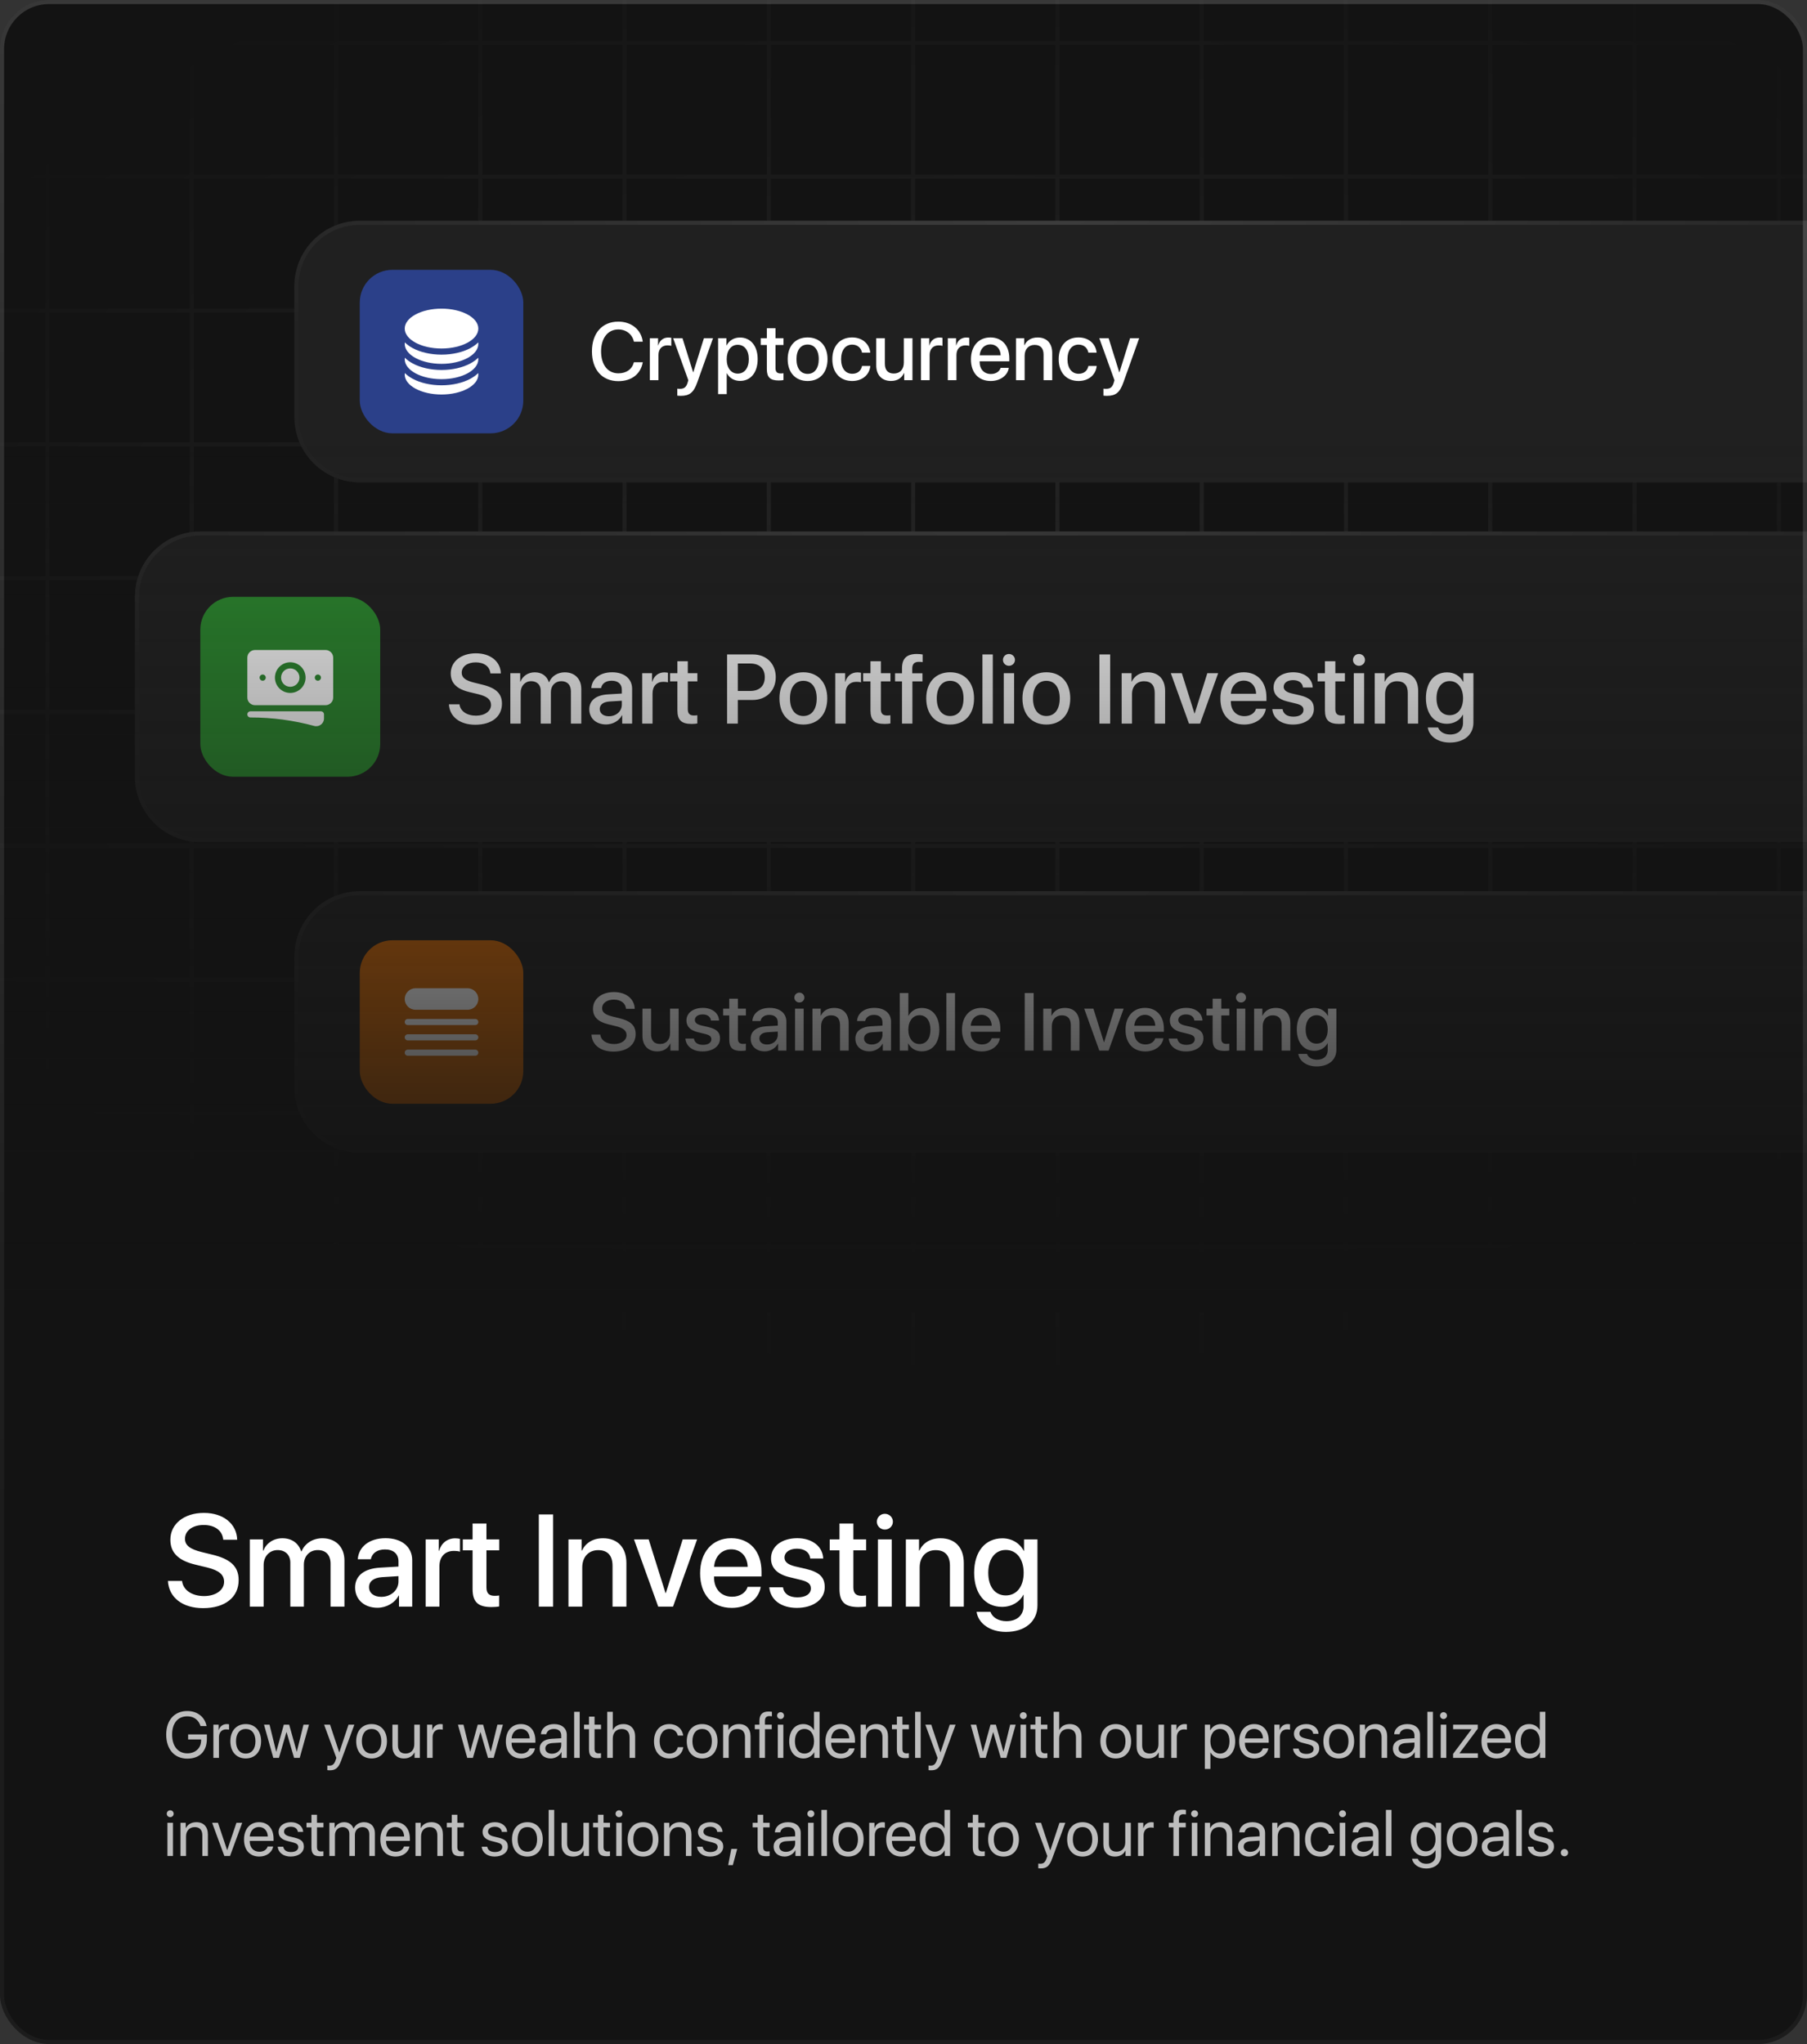 <svg width="442" height="500" viewBox="0 0 442 500" fill="none" xmlns="http://www.w3.org/2000/svg">
<rect x="0" y="0" width="442" height="500" fill="#333333" stroke="none"/>
<g clip-path="url(#clip0_2_771)">
<rect width="442" height="500" rx="12" fill="#131313"/>
<path d="M-23.706 -55H-59V-22.262M-23.706 -55V-22.262M-23.706 -55H11.588M-23.706 -22.262H-59M-23.706 -22.262H11.588M-23.706 -22.262V10.476M-59 -22.262V10.476M11.588 -55V-22.262M11.588 -55H46.882M11.588 -22.262H46.882M11.588 -22.262V10.476M46.882 -55V-22.262M46.882 -55H82.177M46.882 -22.262H82.177M46.882 -22.262V10.476M82.177 -55V-22.262M82.177 -55H117.471M82.177 -22.262H117.471M82.177 -22.262V10.476M117.471 -55V-22.262M117.471 -55H152.765M117.471 -22.262H152.765M117.471 -22.262V10.476M152.765 -55V-22.262M152.765 -55H188.059M152.765 -22.262H188.059M152.765 -22.262V10.476M188.059 -55V-22.262M188.059 -55H223.353M188.059 -22.262H223.353M188.059 -22.262V10.476M223.353 -55V-22.262M223.353 -55H258.647M223.353 -22.262H258.647M223.353 -22.262V10.476M258.647 -55V-22.262M258.647 -55H293.941M258.647 -22.262H293.941M258.647 -22.262V10.476M293.941 -55V-22.262M293.941 -55H329.235M293.941 -22.262H329.235M293.941 -22.262V10.476M329.235 -55V-22.262M329.235 -55H364.529M329.235 -22.262H364.529M329.235 -22.262V10.476M364.529 -55V-22.262M364.529 -55H399.824M364.529 -22.262H399.824M364.529 -22.262V10.476M399.824 -55V-22.262M399.824 -55H435.118M399.824 -22.262H435.118M399.824 -22.262V10.476M435.118 -55V-22.262M435.118 -55H470.412M435.118 -22.262H470.412M435.118 -22.262V10.476M470.412 -55V-22.262M470.412 -55H505.706M470.412 -22.262H505.706M470.412 -22.262V10.476M505.706 -55V-22.262M505.706 -55H541V-22.262M505.706 -22.262H541M505.706 -22.262V10.476M541 -22.262V10.476M-23.706 10.476H-59M-23.706 10.476H11.588M-23.706 10.476V43.214M-59 10.476V43.214M11.588 10.476H46.882M11.588 10.476V43.214M46.882 10.476H82.177M46.882 10.476V43.214M82.177 10.476H117.471M82.177 10.476V43.214M117.471 10.476H152.765M117.471 10.476V43.214M152.765 10.476H188.059M152.765 10.476V43.214M188.059 10.476H223.353M188.059 10.476V43.214M223.353 10.476H258.647M223.353 10.476V43.214M258.647 10.476H293.941M258.647 10.476V43.214M293.941 10.476H329.235M293.941 10.476V43.214M329.235 10.476H364.529M329.235 10.476V43.214M364.529 10.476H399.824M364.529 10.476V43.214M399.824 10.476H435.118M399.824 10.476V43.214M435.118 10.476H470.412M435.118 10.476V43.214M470.412 10.476H505.706M470.412 10.476V43.214M505.706 10.476H541M505.706 10.476V43.214M541 10.476V43.214M-23.706 43.214H-59M-23.706 43.214H11.588M-23.706 43.214V75.952M-59 43.214V75.952M11.588 43.214H46.882M11.588 43.214V75.952M46.882 43.214H82.177M46.882 43.214V75.952M82.177 43.214H117.471M82.177 43.214V75.952M117.471 43.214H152.765M117.471 43.214V75.952M152.765 43.214H188.059M152.765 43.214V75.952M188.059 43.214H223.353M188.059 43.214V75.952M223.353 43.214H258.647M223.353 43.214V75.952M258.647 43.214H293.941M258.647 43.214V75.952M293.941 43.214H329.235M293.941 43.214V75.952M329.235 43.214H364.529M329.235 43.214V75.952M364.529 43.214H399.824M364.529 43.214V75.952M399.824 43.214H435.118M399.824 43.214V75.952M435.118 43.214H470.412M435.118 43.214V75.952M470.412 43.214H505.706M470.412 43.214V75.952M505.706 43.214H541M505.706 43.214V75.952M541 43.214V75.952M-23.706 75.952H-59M-23.706 75.952H11.588M-23.706 75.952V108.69M-59 75.952V108.69M11.588 75.952H46.882M11.588 75.952V108.69M46.882 75.952H82.177M46.882 75.952V108.69M82.177 75.952H117.471M82.177 75.952V108.69M117.471 75.952H152.765M117.471 75.952V108.69M152.765 75.952H188.059M152.765 75.952V108.69M188.059 75.952H223.353M188.059 75.952V108.69M223.353 75.952H258.647M223.353 75.952V108.69M258.647 75.952H293.941M258.647 75.952V108.69M293.941 75.952H329.235M293.941 75.952V108.69M329.235 75.952H364.529M329.235 75.952V108.69M364.529 75.952H399.824M364.529 75.952V108.69M399.824 75.952H435.118M399.824 75.952V108.69M435.118 75.952H470.412M435.118 75.952V108.69M470.412 75.952H505.706M470.412 75.952V108.69M505.706 75.952H541M505.706 75.952V108.69M541 75.952V108.69M-23.706 108.69H-59M-23.706 108.69H11.588M-23.706 108.69V141.429M-59 108.69V141.429M11.588 108.69H46.882M11.588 108.69V141.429M46.882 108.69H82.177M46.882 108.69V141.429M82.177 108.69H117.471M82.177 108.69V141.429M117.471 108.69H152.765M117.471 108.69V141.429M152.765 108.69H188.059M152.765 108.69V141.429M188.059 108.69H223.353M188.059 108.69V141.429M223.353 108.69H258.647M223.353 108.69V141.429M258.647 108.69H293.941M258.647 108.69V141.429M293.941 108.69H329.235M293.941 108.69V141.429M329.235 108.69H364.529M329.235 108.69V141.429M364.529 108.69H399.824M364.529 108.69V141.429M399.824 108.69H435.118M399.824 108.69V141.429M435.118 108.69H470.412M435.118 108.69V141.429M470.412 108.69H505.706M470.412 108.69V141.429M505.706 108.69H541M505.706 108.69V141.429M541 108.69V141.429M-23.706 141.429H-59M-23.706 141.429H11.588M-23.706 141.429V174.167M-59 141.429V174.167M11.588 141.429H46.882M11.588 141.429V174.167M46.882 141.429H82.177M46.882 141.429V174.167M82.177 141.429H117.471M82.177 141.429V174.167M117.471 141.429H152.765M117.471 141.429V174.167M152.765 141.429H188.059M152.765 141.429V174.167M188.059 141.429H223.353M188.059 141.429V174.167M223.353 141.429H258.647M223.353 141.429V174.167M258.647 141.429H293.941M258.647 141.429V174.167M293.941 141.429H329.235M293.941 141.429V174.167M329.235 141.429H364.529M329.235 141.429V174.167M364.529 141.429H399.824M364.529 141.429V174.167M399.824 141.429H435.118M399.824 141.429V174.167M435.118 141.429H470.412M435.118 141.429V174.167M470.412 141.429H505.706M470.412 141.429V174.167M505.706 141.429H541M505.706 141.429V174.167M541 141.429V174.167M-23.706 174.167H-59M-23.706 174.167H11.588M-23.706 174.167V206.905M-59 174.167V206.905M11.588 174.167H46.882M11.588 174.167V206.905M46.882 174.167H82.177M46.882 174.167V206.905M82.177 174.167H117.471M82.177 174.167V206.905M117.471 174.167H152.765M117.471 174.167V206.905M152.765 174.167H188.059M152.765 174.167V206.905M188.059 174.167H223.353M188.059 174.167V206.905M223.353 174.167H258.647M223.353 174.167V206.905M258.647 174.167H293.941M258.647 174.167V206.905M293.941 174.167H329.235M293.941 174.167V206.905M329.235 174.167H364.529M329.235 174.167V206.905M364.529 174.167H399.824M364.529 174.167V206.905M399.824 174.167H435.118M399.824 174.167V206.905M435.118 174.167H470.412M435.118 174.167V206.905M470.412 174.167H505.706M470.412 174.167V206.905M505.706 174.167H541M505.706 174.167V206.905M541 174.167V206.905M-23.706 206.905H-59M-23.706 206.905H11.588M-23.706 206.905V239.643M-59 206.905V239.643M11.588 206.905H46.882M11.588 206.905V239.643M46.882 206.905H82.177M46.882 206.905V239.643M82.177 206.905H117.471M82.177 206.905V239.643M117.471 206.905H152.765M117.471 206.905V239.643M152.765 206.905H188.059M152.765 206.905V239.643M188.059 206.905H223.353M188.059 206.905V239.643M223.353 206.905H258.647M223.353 206.905V239.643M258.647 206.905H293.941M258.647 206.905V239.643M293.941 206.905H329.235M293.941 206.905V239.643M329.235 206.905H364.529M329.235 206.905V239.643M364.529 206.905H399.824M364.529 206.905V239.643M399.824 206.905H435.118M399.824 206.905V239.643M435.118 206.905H470.412M435.118 206.905V239.643M470.412 206.905H505.706M470.412 206.905V239.643M505.706 206.905H541M505.706 206.905V239.643M541 206.905V239.643M-23.706 239.643H-59M-23.706 239.643H11.588M-23.706 239.643V272.381M-59 239.643V272.381M11.588 239.643H46.882M11.588 239.643V272.381M46.882 239.643H82.177M46.882 239.643V272.381M82.177 239.643H117.471M82.177 239.643V272.381M117.471 239.643H152.765M117.471 239.643V272.381M152.765 239.643H188.059M152.765 239.643V272.381M188.059 239.643H223.353M188.059 239.643V272.381M223.353 239.643H258.647M223.353 239.643V272.381M258.647 239.643H293.941M258.647 239.643V272.381M293.941 239.643H329.235M293.941 239.643V272.381M329.235 239.643H364.529M329.235 239.643V272.381M364.529 239.643H399.824M364.529 239.643V272.381M399.824 239.643H435.118M399.824 239.643V272.381M435.118 239.643H470.412M435.118 239.643V272.381M470.412 239.643H505.706M470.412 239.643V272.381M505.706 239.643H541M505.706 239.643V272.381M541 239.643V272.381M-23.706 272.381H-59M-23.706 272.381H11.588M-23.706 272.381V305.119M-59 272.381V305.119M11.588 272.381H46.882M11.588 272.381V305.119M46.882 272.381H82.177M46.882 272.381V305.119M82.177 272.381H117.471M82.177 272.381V305.119M117.471 272.381H152.765M117.471 272.381V305.119M152.765 272.381H188.059M152.765 272.381V305.119M188.059 272.381H223.353M188.059 272.381V305.119M223.353 272.381H258.647M223.353 272.381V305.119M258.647 272.381H293.941M258.647 272.381V305.119M293.941 272.381H329.235M293.941 272.381V305.119M329.235 272.381H364.529M329.235 272.381V305.119M364.529 272.381H399.824M364.529 272.381V305.119M399.824 272.381H435.118M399.824 272.381V305.119M435.118 272.381H470.412M435.118 272.381V305.119M470.412 272.381H505.706M470.412 272.381V305.119M505.706 272.381H541M505.706 272.381V305.119M541 272.381V305.119M-23.706 305.119H-59M-23.706 305.119H11.588M-23.706 305.119V337.857M-59 305.119V337.857H-23.706M11.588 305.119H46.882M11.588 305.119V337.857M46.882 305.119H82.177M46.882 305.119V337.857M82.177 305.119H117.471M82.177 305.119V337.857M117.471 305.119H152.765M117.471 305.119V337.857M152.765 305.119H188.059M152.765 305.119V337.857M188.059 305.119H223.353M188.059 305.119V337.857M223.353 305.119H258.647M223.353 305.119V337.857M258.647 305.119H293.941M258.647 305.119V337.857M293.941 305.119H329.235M293.941 305.119V337.857M329.235 305.119H364.529M329.235 305.119V337.857M364.529 305.119H399.824M364.529 305.119V337.857M399.824 305.119H435.118M399.824 305.119V337.857M435.118 305.119H470.412M435.118 305.119V337.857M470.412 305.119H505.706M470.412 305.119V337.857M505.706 305.119H541M505.706 305.119V337.857M541 305.119V337.857H505.706M-23.706 337.857H11.588M11.588 337.857H46.882M46.882 337.857H82.177M82.177 337.857H117.471M117.471 337.857H152.765M152.765 337.857H188.059M188.059 337.857H223.353M223.353 337.857H258.647M258.647 337.857H293.941M293.941 337.857H329.235M329.235 337.857H364.529M364.529 337.857H399.824M399.824 337.857H435.118M435.118 337.857H470.412M470.412 337.857H505.706" stroke="url(#paint0_radial_2_771)" stroke-opacity="0.08"/>
<path d="M41.078 386.719H44.531C44.781 388.953 46.953 390.422 49.922 390.422C52.766 390.422 54.812 388.953 54.812 386.938C54.812 385.188 53.578 384.141 50.656 383.422L47.734 382.719C43.594 381.719 41.672 379.781 41.672 376.641C41.672 372.75 45.062 370.078 49.875 370.078C54.641 370.078 57.906 372.75 58.016 376.641H54.609C54.406 374.391 52.547 373.031 49.828 373.031C47.109 373.031 45.25 374.406 45.25 376.406C45.25 378 46.438 378.938 49.344 379.656L51.828 380.266C56.453 381.359 58.375 383.219 58.375 386.516C58.375 390.734 55.016 393.375 49.672 393.375C44.672 393.375 41.297 390.797 41.078 386.719ZM61.109 393V376.562H64.328V379.328H64.406C65.141 377.5 66.859 376.281 69.078 376.281C71.359 376.281 73.016 377.453 73.672 379.5H73.75C74.594 377.5 76.531 376.281 78.875 376.281C82.125 376.281 84.25 378.438 84.25 381.703V393H80.859V382.516C80.859 380.391 79.719 379.172 77.719 379.172C75.719 379.172 74.328 380.656 74.328 382.734V393H71.016V382.266C71.016 380.375 69.812 379.172 67.906 379.172C65.906 379.172 64.484 380.734 64.484 382.844V393H61.109ZM93.266 390.609C95.625 390.609 97.469 388.984 97.469 386.844V385.547L93.422 385.797C91.406 385.938 90.266 386.828 90.266 388.234C90.266 389.672 91.453 390.609 93.266 390.609ZM92.328 393.281C89.109 393.281 86.859 391.281 86.859 388.328C86.859 385.453 89.062 383.688 92.969 383.469L97.469 383.203V381.938C97.469 380.109 96.234 379.016 94.172 379.016C92.219 379.016 91 379.953 90.703 381.422H87.516C87.703 378.453 90.234 376.266 94.297 376.266C98.281 376.266 100.828 378.375 100.828 381.672V393H97.594V390.297H97.516C96.562 392.125 94.484 393.281 92.328 393.281ZM104.109 393V376.562H107.328V379.359H107.406C107.953 377.438 109.422 376.297 111.359 376.297C111.844 376.297 112.266 376.375 112.516 376.422V379.562C112.25 379.453 111.656 379.375 111 379.375C108.828 379.375 107.484 380.828 107.484 383.156V393H104.109ZM115.594 372.672H118.984V376.562H122.109V379.234H118.984V388.297C118.984 389.719 119.609 390.359 120.984 390.359C121.328 390.359 121.875 390.328 122.094 390.281V392.953C121.719 393.047 120.969 393.109 120.219 393.109C116.891 393.109 115.594 391.844 115.594 388.672V379.234H113.203V376.562H115.594V372.672ZM135.297 393H131.797V370.453H135.297V393ZM139.047 393V376.562H142.266V379.312H142.344C143.234 377.438 144.984 376.281 147.516 376.281C151.141 376.281 153.219 378.594 153.219 382.359V393H149.828V383.016C149.828 380.547 148.672 379.188 146.328 379.188C143.953 379.188 142.422 380.875 142.422 383.422V393H139.047ZM170.516 376.562L164.625 393H161L155.078 376.562H158.672L162.797 389.703H162.859L166.984 376.562H170.516ZM178.859 378.984C176.5 378.984 174.844 380.781 174.672 383.266H182.891C182.812 380.75 181.219 378.984 178.859 378.984ZM182.875 388.172H186.078C185.609 391.172 182.766 393.312 179 393.312C174.172 393.312 171.25 390.047 171.25 384.859C171.25 379.703 174.219 376.266 178.859 376.266C183.422 376.266 186.266 379.484 186.266 384.469V385.625H174.656V385.828C174.656 388.688 176.375 390.578 179.078 390.578C181 390.578 182.422 389.609 182.875 388.172ZM188.594 381.219C188.594 378.281 191.188 376.266 195.031 376.266C198.688 376.266 201.25 378.312 201.359 381.234H198.188C198.031 379.75 196.828 378.828 194.938 378.828C193.109 378.828 191.891 379.719 191.891 381.016C191.891 382.031 192.703 382.719 194.406 383.141L197.172 383.781C200.484 384.578 201.734 385.828 201.734 388.25C201.734 391.25 198.938 393.312 194.906 393.312C191.016 393.312 188.438 391.297 188.172 388.281H191.516C191.781 389.859 193 390.734 195.062 390.734C197.094 390.734 198.344 389.891 198.344 388.562C198.344 387.516 197.719 386.938 196 386.5L193.062 385.781C190.094 385.062 188.594 383.516 188.594 381.219ZM205.344 372.672H208.734V376.562H211.859V379.234H208.734V388.297C208.734 389.719 209.359 390.359 210.734 390.359C211.078 390.359 211.625 390.328 211.844 390.281V392.953C211.469 393.047 210.719 393.109 209.969 393.109C206.641 393.109 205.344 391.844 205.344 388.672V379.234H202.953V376.562H205.344V372.672ZM214.75 393V376.562H218.125V393H214.75ZM216.438 374.156C215.359 374.156 214.484 373.297 214.484 372.234C214.484 371.156 215.359 370.297 216.438 370.297C217.531 370.297 218.406 371.156 218.406 372.234C218.406 373.297 217.531 374.156 216.438 374.156ZM221.578 393V376.562H224.797V379.312H224.875C225.766 377.438 227.516 376.281 230.047 376.281C233.672 376.281 235.75 378.594 235.75 382.359V393H232.359V383.016C232.359 380.547 231.203 379.188 228.859 379.188C226.484 379.188 224.953 380.875 224.953 383.422V393H221.578ZM246.016 390.266C248.656 390.266 250.391 388.125 250.391 384.734C250.391 381.359 248.656 379.141 246.016 379.141C243.422 379.141 241.734 381.312 241.734 384.734C241.734 388.172 243.422 390.266 246.016 390.266ZM246.047 399.188C242.172 399.188 239.297 397.125 238.875 394.281H242.266C242.75 395.656 244.25 396.562 246.172 396.562C248.812 396.562 250.375 395.062 250.375 392.812V390.109H250.312C249.391 391.891 247.453 393.062 245.109 393.062C240.984 393.062 238.281 389.844 238.281 384.719C238.281 379.547 240.969 376.297 245.188 376.297C247.516 376.297 249.422 377.469 250.422 379.375H250.484V376.562H253.766V392.703C253.766 396.625 250.734 399.188 246.047 399.188Z" fill="white"/>
<path d="M50.602 425.336C50.602 428.383 48.828 430.188 45.82 430.188C42.672 430.188 40.656 427.891 40.656 424.305C40.656 420.781 42.664 418.539 45.82 418.539C48.258 418.539 50.109 419.984 50.531 422.227H49.055C48.586 420.703 47.406 419.836 45.82 419.836C43.5 419.836 42.102 421.508 42.102 424.297C42.102 427.133 43.523 428.891 45.82 428.891C47.82 428.891 49.195 427.594 49.195 425.703V425.5H46.016V424.266H50.602V425.336ZM52.195 430V421.875H53.477V423.203H53.508C53.773 422.305 54.523 421.734 55.477 421.734C55.711 421.734 55.914 421.773 56.023 421.789V423.109C55.914 423.07 55.625 423.031 55.297 423.031C54.242 423.031 53.555 423.789 53.555 424.938V430H52.195ZM60.109 430.141C57.859 430.141 56.344 428.523 56.344 425.938C56.344 423.344 57.859 421.734 60.109 421.734C62.352 421.734 63.867 423.344 63.867 425.938C63.867 428.523 62.352 430.141 60.109 430.141ZM60.109 428.945C61.547 428.945 62.484 427.852 62.484 425.938C62.484 424.023 61.547 422.93 60.109 422.93C58.672 422.93 57.727 424.023 57.727 425.938C57.727 427.852 58.672 428.945 60.109 428.945ZM75.578 421.875L73.312 430H71.93L70.094 423.711H70.062L68.234 430H66.852L64.578 421.875H65.93L67.555 428.484H67.586L69.422 421.875H70.734L72.578 428.484H72.609L74.234 421.875H75.578ZM80.648 433.039C80.484 433.039 80.211 433.023 80.062 432.992V431.852C80.211 431.883 80.422 431.891 80.594 431.891C81.352 431.891 81.773 431.523 82.086 430.578L82.273 430.008L79.273 421.875H80.727L82.977 428.641H83L85.25 421.875H86.68L83.484 430.57C82.789 432.469 82.117 433.039 80.648 433.039ZM90.891 430.141C88.641 430.141 87.125 428.523 87.125 425.938C87.125 423.344 88.641 421.734 90.891 421.734C93.133 421.734 94.648 423.344 94.648 425.938C94.648 428.523 93.133 430.141 90.891 430.141ZM90.891 428.945C92.328 428.945 93.266 427.852 93.266 425.938C93.266 424.023 92.328 422.93 90.891 422.93C89.453 422.93 88.508 424.023 88.508 425.938C88.508 427.852 89.453 428.945 90.891 428.945ZM102.695 421.875V430H101.406V428.68H101.375C100.891 429.617 100.047 430.141 98.797 430.141C97.023 430.141 95.984 428.992 95.984 427.148V421.875H97.344V426.906C97.344 428.227 97.961 428.938 99.219 428.938C100.539 428.938 101.336 428.031 101.336 426.648V421.875H102.695ZM104.461 430V421.875H105.742V423.203H105.773C106.039 422.305 106.789 421.734 107.742 421.734C107.977 421.734 108.18 421.773 108.289 421.789V423.109C108.18 423.07 107.891 423.031 107.562 423.031C106.508 423.031 105.82 423.789 105.82 424.938V430H104.461ZM123.016 421.875L120.75 430H119.367L117.531 423.711H117.5L115.672 430H114.289L112.016 421.875H113.367L114.992 428.484H115.023L116.859 421.875H118.172L120.016 428.484H120.047L121.672 421.875H123.016ZM127.391 422.914C126.117 422.914 125.227 423.891 125.141 425.242H129.555C129.523 423.883 128.672 422.914 127.391 422.914ZM129.523 427.672H130.859C130.625 429.094 129.25 430.141 127.477 430.141C125.148 430.141 123.734 428.523 123.734 425.969C123.734 423.445 125.172 421.734 127.414 421.734C129.609 421.734 130.961 423.328 130.961 425.789V426.305H125.133V426.383C125.133 427.938 126.047 428.961 127.508 428.961C128.539 428.961 129.297 428.438 129.523 427.672ZM135.016 428.984C136.297 428.984 137.281 428.086 137.281 426.914V426.25L135.109 426.383C134.016 426.453 133.391 426.938 133.391 427.703C133.391 428.477 134.039 428.984 135.016 428.984ZM134.711 430.141C133.094 430.141 132.008 429.164 132.008 427.703C132.008 426.312 133.078 425.438 134.953 425.328L137.281 425.195V424.516C137.281 423.523 136.625 422.93 135.5 422.93C134.453 422.93 133.797 423.422 133.625 424.219H132.312C132.406 422.812 133.609 421.734 135.531 421.734C137.438 421.734 138.641 422.766 138.641 424.383V430H137.352V428.602H137.32C136.836 429.531 135.805 430.141 134.711 430.141ZM140.438 430V418.727H141.797V430H140.438ZM144.07 419.914H145.43V421.875H147.008V422.992H145.43V427.82C145.43 428.562 145.742 428.898 146.438 428.898C146.594 428.898 146.906 428.875 147 428.859V430C146.836 430.039 146.461 430.062 146.141 430.062C144.648 430.062 144.07 429.453 144.07 427.891V422.992H142.859V421.875H144.07V419.914ZM148.531 430V418.727H149.891V423.172H149.922C150.375 422.266 151.266 421.734 152.5 421.734C154.281 421.734 155.359 422.938 155.359 424.75V430H154V425C154 423.711 153.352 422.938 152.078 422.938C150.727 422.938 149.891 423.859 149.891 425.266V430H148.531ZM167.117 424.539H165.789C165.594 423.656 164.906 422.93 163.711 422.93C162.305 422.93 161.352 424.094 161.352 425.938C161.352 427.828 162.32 428.945 163.727 428.945C164.836 428.945 165.562 428.359 165.797 427.383H167.133C166.922 429 165.562 430.141 163.719 430.141C161.469 430.141 159.969 428.555 159.969 425.938C159.969 423.375 161.461 421.734 163.703 421.734C165.734 421.734 166.945 423.078 167.117 424.539ZM171.75 430.141C169.5 430.141 167.984 428.523 167.984 425.938C167.984 423.344 169.5 421.734 171.75 421.734C173.992 421.734 175.508 423.344 175.508 425.938C175.508 428.523 173.992 430.141 171.75 430.141ZM171.75 428.945C173.188 428.945 174.125 427.852 174.125 425.938C174.125 424.023 173.188 422.93 171.75 422.93C170.312 422.93 169.367 424.023 169.367 425.938C169.367 427.852 170.312 428.945 171.75 428.945ZM176.883 430V421.875H178.164V423.172H178.195C178.648 422.297 179.516 421.734 180.773 421.734C182.555 421.734 183.586 422.883 183.586 424.727V430H182.227V424.969C182.227 423.656 181.609 422.938 180.359 422.938C179.078 422.938 178.242 423.844 178.242 425.219V430H176.883ZM185.758 430V422.992H184.625V421.875H185.758V420.969C185.758 419.406 186.484 418.664 187.984 418.664C188.289 418.664 188.617 418.695 188.812 418.727V419.828C188.648 419.805 188.422 419.781 188.195 419.781C187.461 419.781 187.109 420.172 187.109 420.977V421.875H188.773V422.992H187.117V430H185.758ZM190.25 430V421.875H191.609V430H190.25ZM190.93 420.508C190.469 420.508 190.086 420.125 190.086 419.664C190.086 419.195 190.469 418.82 190.93 418.82C191.398 418.82 191.781 419.195 191.781 419.664C191.781 420.125 191.398 420.508 190.93 420.508ZM196.523 430.141C194.453 430.141 193.047 428.484 193.047 425.938C193.047 423.391 194.445 421.734 196.492 421.734C197.656 421.734 198.594 422.305 199.078 423.195H199.109V418.727H200.469V430H199.172V428.625H199.148C198.625 429.562 197.695 430.141 196.523 430.141ZM196.781 422.93C195.344 422.93 194.438 424.102 194.438 425.938C194.438 427.781 195.344 428.945 196.781 428.945C198.18 428.945 199.117 427.758 199.117 425.938C199.117 424.125 198.18 422.93 196.781 422.93ZM205.562 422.914C204.289 422.914 203.398 423.891 203.312 425.242H207.727C207.695 423.883 206.844 422.914 205.562 422.914ZM207.695 427.672H209.031C208.797 429.094 207.422 430.141 205.648 430.141C203.32 430.141 201.906 428.523 201.906 425.969C201.906 423.445 203.344 421.734 205.586 421.734C207.781 421.734 209.133 423.328 209.133 425.789V426.305H203.305V426.383C203.305 427.938 204.219 428.961 205.68 428.961C206.711 428.961 207.469 428.438 207.695 427.672ZM210.508 430V421.875H211.789V423.172H211.82C212.273 422.297 213.141 421.734 214.398 421.734C216.18 421.734 217.211 422.883 217.211 424.727V430H215.852V424.969C215.852 423.656 215.234 422.938 213.984 422.938C212.703 422.938 211.867 423.844 211.867 425.219V430H210.508ZM219.383 419.914H220.742V421.875H222.32V422.992H220.742V427.82C220.742 428.562 221.055 428.898 221.75 428.898C221.906 428.898 222.219 428.875 222.312 428.859V430C222.148 430.039 221.773 430.062 221.453 430.062C219.961 430.062 219.383 429.453 219.383 427.891V422.992H218.172V421.875H219.383V419.914ZM223.844 430V418.727H225.203V430H223.844ZM227.711 433.039C227.547 433.039 227.273 433.023 227.125 432.992V431.852C227.273 431.883 227.484 431.891 227.656 431.891C228.414 431.891 228.836 431.523 229.148 430.578L229.336 430.008L226.336 421.875H227.789L230.039 428.641H230.062L232.312 421.875H233.742L230.547 430.57C229.852 432.469 229.18 433.039 227.711 433.039ZM248.438 421.875L246.172 430H244.789L242.953 423.711H242.922L241.094 430H239.711L237.438 421.875H238.789L240.414 428.484H240.445L242.281 421.875H243.594L245.438 428.484H245.469L247.094 421.875H248.438ZM249.625 430V421.875H250.984V430H249.625ZM250.305 420.508C249.844 420.508 249.461 420.125 249.461 419.664C249.461 419.195 249.844 418.82 250.305 418.82C250.773 418.82 251.156 419.195 251.156 419.664C251.156 420.125 250.773 420.508 250.305 420.508ZM253.258 419.914H254.617V421.875H256.195V422.992H254.617V427.82C254.617 428.562 254.93 428.898 255.625 428.898C255.781 428.898 256.094 428.875 256.188 428.859V430C256.023 430.039 255.648 430.062 255.328 430.062C253.836 430.062 253.258 429.453 253.258 427.891V422.992H252.047V421.875H253.258V419.914ZM257.719 430V418.727H259.078V423.172H259.109C259.562 422.266 260.453 421.734 261.688 421.734C263.469 421.734 264.547 422.938 264.547 424.75V430H263.188V425C263.188 423.711 262.539 422.938 261.266 422.938C259.914 422.938 259.078 423.859 259.078 425.266V430H257.719ZM272.922 430.141C270.672 430.141 269.156 428.523 269.156 425.938C269.156 423.344 270.672 421.734 272.922 421.734C275.164 421.734 276.68 423.344 276.68 425.938C276.68 428.523 275.164 430.141 272.922 430.141ZM272.922 428.945C274.359 428.945 275.297 427.852 275.297 425.938C275.297 424.023 274.359 422.93 272.922 422.93C271.484 422.93 270.539 424.023 270.539 425.938C270.539 427.852 271.484 428.945 272.922 428.945ZM284.727 421.875V430H283.438V428.68H283.406C282.922 429.617 282.078 430.141 280.828 430.141C279.055 430.141 278.016 428.992 278.016 427.148V421.875H279.375V426.906C279.375 428.227 279.992 428.938 281.25 428.938C282.57 428.938 283.367 428.031 283.367 426.648V421.875H284.727ZM286.492 430V421.875H287.773V423.203H287.805C288.07 422.305 288.82 421.734 289.773 421.734C290.008 421.734 290.211 421.773 290.32 421.789V423.109C290.211 423.07 289.922 423.031 289.594 423.031C288.539 423.031 287.852 423.789 287.852 424.938V430H286.492ZM298.656 421.734C300.727 421.734 302.133 423.391 302.133 425.938C302.133 428.484 300.734 430.141 298.688 430.141C297.523 430.141 296.586 429.57 296.102 428.68H296.07V432.711H294.711V421.875H296V423.25H296.031C296.531 422.336 297.477 421.734 298.656 421.734ZM298.391 428.945C299.836 428.945 300.742 427.781 300.742 425.938C300.742 424.102 299.836 422.93 298.391 422.93C297 422.93 296.062 424.133 296.062 425.938C296.062 427.75 297 428.945 298.391 428.945ZM306.766 422.914C305.492 422.914 304.602 423.891 304.516 425.242H308.93C308.898 423.883 308.047 422.914 306.766 422.914ZM308.898 427.672H310.234C310 429.094 308.625 430.141 306.852 430.141C304.523 430.141 303.109 428.523 303.109 425.969C303.109 423.445 304.547 421.734 306.789 421.734C308.984 421.734 310.336 423.328 310.336 425.789V426.305H304.508V426.383C304.508 427.938 305.422 428.961 306.883 428.961C307.914 428.961 308.672 428.438 308.898 427.672ZM311.711 430V421.875H312.992V423.203H313.023C313.289 422.305 314.039 421.734 314.992 421.734C315.227 421.734 315.43 421.773 315.539 421.789V423.109C315.43 423.07 315.141 423.031 314.812 423.031C313.758 423.031 313.07 423.789 313.07 424.938V430H311.711ZM316.508 424.117C316.508 422.727 317.75 421.734 319.539 421.734C321.219 421.734 322.453 422.734 322.516 424.109H321.219C321.125 423.328 320.492 422.844 319.492 422.844C318.5 422.844 317.844 423.336 317.844 424.047C317.844 424.609 318.273 424.984 319.195 425.219L320.453 425.523C322.094 425.938 322.688 426.531 322.688 427.727C322.688 429.141 321.352 430.141 319.453 430.141C317.672 430.141 316.43 429.172 316.289 427.734H317.648C317.797 428.578 318.438 429.031 319.539 429.031C320.641 429.031 321.32 428.562 321.32 427.828C321.32 427.25 320.984 426.938 320.07 426.695L318.641 426.328C317.211 425.961 316.508 425.227 316.508 424.117ZM327.469 430.141C325.219 430.141 323.703 428.523 323.703 425.938C323.703 423.344 325.219 421.734 327.469 421.734C329.711 421.734 331.227 423.344 331.227 425.938C331.227 428.523 329.711 430.141 327.469 430.141ZM327.469 428.945C328.906 428.945 329.844 427.852 329.844 425.938C329.844 424.023 328.906 422.93 327.469 422.93C326.031 422.93 325.086 424.023 325.086 425.938C325.086 427.852 326.031 428.945 327.469 428.945ZM332.602 430V421.875H333.883V423.172H333.914C334.367 422.297 335.234 421.734 336.492 421.734C338.273 421.734 339.305 422.883 339.305 424.727V430H337.945V424.969C337.945 423.656 337.328 422.938 336.078 422.938C334.797 422.938 333.961 423.844 333.961 425.219V430H332.602ZM343.719 428.984C345 428.984 345.984 428.086 345.984 426.914V426.25L343.812 426.383C342.719 426.453 342.094 426.938 342.094 427.703C342.094 428.477 342.742 428.984 343.719 428.984ZM343.414 430.141C341.797 430.141 340.711 429.164 340.711 427.703C340.711 426.312 341.781 425.438 343.656 425.328L345.984 425.195V424.516C345.984 423.523 345.328 422.93 344.203 422.93C343.156 422.93 342.5 423.422 342.328 424.219H341.016C341.109 422.812 342.312 421.734 344.234 421.734C346.141 421.734 347.344 422.766 347.344 424.383V430H346.055V428.602H346.023C345.539 429.531 344.508 430.141 343.414 430.141ZM349.141 430V418.727H350.5V430H349.141ZM352.406 430V421.875H353.766V430H352.406ZM353.086 420.508C352.625 420.508 352.242 420.125 352.242 419.664C352.242 419.195 352.625 418.82 353.086 418.82C353.555 418.82 353.938 419.195 353.938 419.664C353.938 420.125 353.555 420.508 353.086 420.508ZM355.43 430V429.031L359.93 423.016V422.992H355.438V421.875H361.469V422.867L357 428.859V428.883H361.492V430H355.43ZM366.031 422.914C364.758 422.914 363.867 423.891 363.781 425.242H368.195C368.164 423.883 367.312 422.914 366.031 422.914ZM368.164 427.672H369.5C369.266 429.094 367.891 430.141 366.117 430.141C363.789 430.141 362.375 428.523 362.375 425.969C362.375 423.445 363.812 421.734 366.055 421.734C368.25 421.734 369.602 423.328 369.602 425.789V426.305H363.773V426.383C363.773 427.938 364.688 428.961 366.148 428.961C367.18 428.961 367.938 428.438 368.164 427.672ZM374.055 430.141C371.984 430.141 370.578 428.484 370.578 425.938C370.578 423.391 371.977 421.734 374.023 421.734C375.188 421.734 376.125 422.305 376.609 423.195H376.641V418.727H378V430H376.703V428.625H376.68C376.156 429.562 375.227 430.141 374.055 430.141ZM374.312 422.93C372.875 422.93 371.969 424.102 371.969 425.938C371.969 427.781 372.875 428.945 374.312 428.945C375.711 428.945 376.648 427.758 376.648 425.938C376.648 424.125 375.711 422.93 374.312 422.93ZM40.953 454V445.875H42.312V454H40.953ZM41.633 444.508C41.172 444.508 40.789 444.125 40.789 443.664C40.789 443.195 41.172 442.82 41.633 442.82C42.102 442.82 42.484 443.195 42.484 443.664C42.484 444.125 42.102 444.508 41.633 444.508ZM44.148 454V445.875H45.43V447.172H45.461C45.914 446.297 46.781 445.734 48.039 445.734C49.82 445.734 50.852 446.883 50.852 448.727V454H49.492V448.969C49.492 447.656 48.875 446.938 47.625 446.938C46.344 446.938 45.508 447.844 45.508 449.219V454H44.148ZM59.25 445.875L56.266 454H54.875L51.883 445.875H53.312L55.555 452.555H55.586L57.836 445.875H59.25ZM63.344 446.914C62.07 446.914 61.18 447.891 61.094 449.242H65.508C65.477 447.883 64.625 446.914 63.344 446.914ZM65.477 451.672H66.812C66.578 453.094 65.203 454.141 63.43 454.141C61.102 454.141 59.688 452.523 59.688 449.969C59.688 447.445 61.125 445.734 63.367 445.734C65.562 445.734 66.914 447.328 66.914 449.789V450.305H61.086V450.383C61.086 451.938 62 452.961 63.461 452.961C64.492 452.961 65.25 452.438 65.477 451.672ZM68.148 448.117C68.148 446.727 69.391 445.734 71.18 445.734C72.859 445.734 74.094 446.734 74.156 448.109H72.859C72.766 447.328 72.133 446.844 71.133 446.844C70.141 446.844 69.484 447.336 69.484 448.047C69.484 448.609 69.914 448.984 70.836 449.219L72.094 449.523C73.734 449.938 74.328 450.531 74.328 451.727C74.328 453.141 72.992 454.141 71.094 454.141C69.312 454.141 68.07 453.172 67.93 451.734H69.289C69.438 452.578 70.078 453.031 71.18 453.031C72.281 453.031 72.961 452.562 72.961 451.828C72.961 451.25 72.625 450.938 71.711 450.695L70.281 450.328C68.852 449.961 68.148 449.227 68.148 448.117ZM76.18 443.914H77.539V445.875H79.117V446.992H77.539V451.82C77.539 452.562 77.852 452.898 78.547 452.898C78.703 452.898 79.016 452.875 79.109 452.859V454C78.945 454.039 78.57 454.062 78.25 454.062C76.758 454.062 76.18 453.453 76.18 451.891V446.992H74.969V445.875H76.18V443.914ZM80.57 454V445.875H81.852V447.172H81.883C82.266 446.312 83.094 445.734 84.188 445.734C85.297 445.734 86.117 446.297 86.469 447.281H86.5C86.953 446.312 87.906 445.734 89.047 445.734C90.656 445.734 91.695 446.781 91.695 448.391V454H90.336V448.703C90.336 447.594 89.719 446.938 88.648 446.938C87.57 446.938 86.812 447.734 86.812 448.836V454H85.453V448.555C85.453 447.578 84.797 446.938 83.789 446.938C82.711 446.938 81.93 447.781 81.93 448.906V454H80.57ZM96.688 446.914C95.414 446.914 94.523 447.891 94.438 449.242H98.852C98.82 447.883 97.969 446.914 96.688 446.914ZM98.82 451.672H100.156C99.922 453.094 98.547 454.141 96.773 454.141C94.445 454.141 93.031 452.523 93.031 449.969C93.031 447.445 94.469 445.734 96.711 445.734C98.906 445.734 100.258 447.328 100.258 449.789V450.305H94.43V450.383C94.43 451.938 95.344 452.961 96.805 452.961C97.836 452.961 98.594 452.438 98.82 451.672ZM101.633 454V445.875H102.914V447.172H102.945C103.398 446.297 104.266 445.734 105.523 445.734C107.305 445.734 108.336 446.883 108.336 448.727V454H106.977V448.969C106.977 447.656 106.359 446.938 105.109 446.938C103.828 446.938 102.992 447.844 102.992 449.219V454H101.633ZM110.508 443.914H111.867V445.875H113.445V446.992H111.867V451.82C111.867 452.562 112.18 452.898 112.875 452.898C113.031 452.898 113.344 452.875 113.438 452.859V454C113.273 454.039 112.898 454.062 112.578 454.062C111.086 454.062 110.508 453.453 110.508 451.891V446.992H109.297V445.875H110.508V443.914ZM118.039 448.117C118.039 446.727 119.281 445.734 121.07 445.734C122.75 445.734 123.984 446.734 124.047 448.109H122.75C122.656 447.328 122.023 446.844 121.023 446.844C120.031 446.844 119.375 447.336 119.375 448.047C119.375 448.609 119.805 448.984 120.727 449.219L121.984 449.523C123.625 449.938 124.219 450.531 124.219 451.727C124.219 453.141 122.883 454.141 120.984 454.141C119.203 454.141 117.961 453.172 117.82 451.734H119.18C119.328 452.578 119.969 453.031 121.07 453.031C122.172 453.031 122.852 452.562 122.852 451.828C122.852 451.25 122.516 450.938 121.602 450.695L120.172 450.328C118.742 449.961 118.039 449.227 118.039 448.117ZM129 454.141C126.75 454.141 125.234 452.523 125.234 449.938C125.234 447.344 126.75 445.734 129 445.734C131.242 445.734 132.758 447.344 132.758 449.938C132.758 452.523 131.242 454.141 129 454.141ZM129 452.945C130.438 452.945 131.375 451.852 131.375 449.938C131.375 448.023 130.438 446.93 129 446.93C127.562 446.93 126.617 448.023 126.617 449.938C126.617 451.852 127.562 452.945 129 452.945ZM134.203 454V442.727H135.562V454H134.203ZM144.07 445.875V454H142.781V452.68H142.75C142.266 453.617 141.422 454.141 140.172 454.141C138.398 454.141 137.359 452.992 137.359 451.148V445.875H138.719V450.906C138.719 452.227 139.336 452.938 140.594 452.938C141.914 452.938 142.711 452.031 142.711 450.648V445.875H144.07ZM146.273 443.914H147.633V445.875H149.211V446.992H147.633V451.82C147.633 452.562 147.945 452.898 148.641 452.898C148.797 452.898 149.109 452.875 149.203 452.859V454C149.039 454.039 148.664 454.062 148.344 454.062C146.852 454.062 146.273 453.453 146.273 451.891V446.992H145.062V445.875H146.273V443.914ZM150.734 454V445.875H152.094V454H150.734ZM151.414 444.508C150.953 444.508 150.57 444.125 150.57 443.664C150.57 443.195 150.953 442.82 151.414 442.82C151.883 442.82 152.266 443.195 152.266 443.664C152.266 444.125 151.883 444.508 151.414 444.508ZM157.297 454.141C155.047 454.141 153.531 452.523 153.531 449.938C153.531 447.344 155.047 445.734 157.297 445.734C159.539 445.734 161.055 447.344 161.055 449.938C161.055 452.523 159.539 454.141 157.297 454.141ZM157.297 452.945C158.734 452.945 159.672 451.852 159.672 449.938C159.672 448.023 158.734 446.93 157.297 446.93C155.859 446.93 154.914 448.023 154.914 449.938C154.914 451.852 155.859 452.945 157.297 452.945ZM162.43 454V445.875H163.711V447.172H163.742C164.195 446.297 165.062 445.734 166.32 445.734C168.102 445.734 169.133 446.883 169.133 448.727V454H167.773V448.969C167.773 447.656 167.156 446.938 165.906 446.938C164.625 446.938 163.789 447.844 163.789 449.219V454H162.43ZM170.727 448.117C170.727 446.727 171.969 445.734 173.758 445.734C175.438 445.734 176.672 446.734 176.734 448.109H175.438C175.344 447.328 174.711 446.844 173.711 446.844C172.719 446.844 172.062 447.336 172.062 448.047C172.062 448.609 172.492 448.984 173.414 449.219L174.672 449.523C176.312 449.938 176.906 450.531 176.906 451.727C176.906 453.141 175.57 454.141 173.672 454.141C171.891 454.141 170.648 453.172 170.508 451.734H171.867C172.016 452.578 172.656 453.031 173.758 453.031C174.859 453.031 175.539 452.562 175.539 451.828C175.539 451.25 175.203 450.938 174.289 450.695L172.859 450.328C171.43 449.961 170.727 449.227 170.727 448.117ZM179.25 456.242H178.117L178.875 452.266H180.32L179.25 456.242ZM185.32 443.914H186.68V445.875H188.258V446.992H186.68V451.82C186.68 452.562 186.992 452.898 187.688 452.898C187.844 452.898 188.156 452.875 188.25 452.859V454C188.086 454.039 187.711 454.062 187.391 454.062C185.898 454.062 185.32 453.453 185.32 451.891V446.992H184.109V445.875H185.32V443.914ZM192.234 452.984C193.516 452.984 194.5 452.086 194.5 450.914V450.25L192.328 450.383C191.234 450.453 190.609 450.938 190.609 451.703C190.609 452.477 191.258 452.984 192.234 452.984ZM191.93 454.141C190.312 454.141 189.227 453.164 189.227 451.703C189.227 450.312 190.297 449.438 192.172 449.328L194.5 449.195V448.516C194.5 447.523 193.844 446.93 192.719 446.93C191.672 446.93 191.016 447.422 190.844 448.219H189.531C189.625 446.812 190.828 445.734 192.75 445.734C194.656 445.734 195.859 446.766 195.859 448.383V454H194.57V452.602H194.539C194.055 453.531 193.023 454.141 191.93 454.141ZM197.656 454V445.875H199.016V454H197.656ZM198.336 444.508C197.875 444.508 197.492 444.125 197.492 443.664C197.492 443.195 197.875 442.82 198.336 442.82C198.805 442.82 199.188 443.195 199.188 443.664C199.188 444.125 198.805 444.508 198.336 444.508ZM200.922 454V442.727H202.281V454H200.922ZM207.484 454.141C205.234 454.141 203.719 452.523 203.719 449.938C203.719 447.344 205.234 445.734 207.484 445.734C209.727 445.734 211.242 447.344 211.242 449.938C211.242 452.523 209.727 454.141 207.484 454.141ZM207.484 452.945C208.922 452.945 209.859 451.852 209.859 449.938C209.859 448.023 208.922 446.93 207.484 446.93C206.047 446.93 205.102 448.023 205.102 449.938C205.102 451.852 206.047 452.945 207.484 452.945ZM212.617 454V445.875H213.898V447.203H213.93C214.195 446.305 214.945 445.734 215.898 445.734C216.133 445.734 216.336 445.773 216.445 445.789V447.109C216.336 447.07 216.047 447.031 215.719 447.031C214.664 447.031 213.977 447.789 213.977 448.938V454H212.617ZM220.422 446.914C219.148 446.914 218.258 447.891 218.172 449.242H222.586C222.555 447.883 221.703 446.914 220.422 446.914ZM222.555 451.672H223.891C223.656 453.094 222.281 454.141 220.508 454.141C218.18 454.141 216.766 452.523 216.766 449.969C216.766 447.445 218.203 445.734 220.445 445.734C222.641 445.734 223.992 447.328 223.992 449.789V450.305H218.164V450.383C218.164 451.938 219.078 452.961 220.539 452.961C221.57 452.961 222.328 452.438 222.555 451.672ZM228.445 454.141C226.375 454.141 224.969 452.484 224.969 449.938C224.969 447.391 226.367 445.734 228.414 445.734C229.578 445.734 230.516 446.305 231 447.195H231.031V442.727H232.391V454H231.094V452.625H231.07C230.547 453.562 229.617 454.141 228.445 454.141ZM228.703 446.93C227.266 446.93 226.359 448.102 226.359 449.938C226.359 451.781 227.266 452.945 228.703 452.945C230.102 452.945 231.039 451.758 231.039 449.938C231.039 448.125 230.102 446.93 228.703 446.93ZM237.945 443.914H239.305V445.875H240.883V446.992H239.305V451.82C239.305 452.562 239.617 452.898 240.312 452.898C240.469 452.898 240.781 452.875 240.875 452.859V454C240.711 454.039 240.336 454.062 240.016 454.062C238.523 454.062 237.945 453.453 237.945 451.891V446.992H236.734V445.875H237.945V443.914ZM245.469 454.141C243.219 454.141 241.703 452.523 241.703 449.938C241.703 447.344 243.219 445.734 245.469 445.734C247.711 445.734 249.227 447.344 249.227 449.938C249.227 452.523 247.711 454.141 245.469 454.141ZM245.469 452.945C246.906 452.945 247.844 451.852 247.844 449.938C247.844 448.023 246.906 446.93 245.469 446.93C244.031 446.93 243.086 448.023 243.086 449.938C243.086 451.852 244.031 452.945 245.469 452.945ZM254.555 457.039C254.391 457.039 254.117 457.023 253.969 456.992V455.852C254.117 455.883 254.328 455.891 254.5 455.891C255.258 455.891 255.68 455.523 255.992 454.578L256.18 454.008L253.18 445.875H254.633L256.883 452.641H256.906L259.156 445.875H260.586L257.391 454.57C256.695 456.469 256.023 457.039 254.555 457.039ZM264.797 454.141C262.547 454.141 261.031 452.523 261.031 449.938C261.031 447.344 262.547 445.734 264.797 445.734C267.039 445.734 268.555 447.344 268.555 449.938C268.555 452.523 267.039 454.141 264.797 454.141ZM264.797 452.945C266.234 452.945 267.172 451.852 267.172 449.938C267.172 448.023 266.234 446.93 264.797 446.93C263.359 446.93 262.414 448.023 262.414 449.938C262.414 451.852 263.359 452.945 264.797 452.945ZM276.602 445.875V454H275.312V452.68H275.281C274.797 453.617 273.953 454.141 272.703 454.141C270.93 454.141 269.891 452.992 269.891 451.148V445.875H271.25V450.906C271.25 452.227 271.867 452.938 273.125 452.938C274.445 452.938 275.242 452.031 275.242 450.648V445.875H276.602ZM278.367 454V445.875H279.648V447.203H279.68C279.945 446.305 280.695 445.734 281.648 445.734C281.883 445.734 282.086 445.773 282.195 445.789V447.109C282.086 447.07 281.797 447.031 281.469 447.031C280.414 447.031 279.727 447.789 279.727 448.938V454H278.367ZM287.023 454V446.992H285.891V445.875H287.023V444.969C287.023 443.406 287.75 442.664 289.25 442.664C289.555 442.664 289.883 442.695 290.078 442.727V443.828C289.914 443.805 289.688 443.781 289.461 443.781C288.727 443.781 288.375 444.172 288.375 444.977V445.875H290.039V446.992H288.383V454H287.023ZM291.516 454V445.875H292.875V454H291.516ZM292.195 444.508C291.734 444.508 291.352 444.125 291.352 443.664C291.352 443.195 291.734 442.82 292.195 442.82C292.664 442.82 293.047 443.195 293.047 443.664C293.047 444.125 292.664 444.508 292.195 444.508ZM294.711 454V445.875H295.992V447.172H296.023C296.477 446.297 297.344 445.734 298.602 445.734C300.383 445.734 301.414 446.883 301.414 448.727V454H300.055V448.969C300.055 447.656 299.438 446.938 298.188 446.938C296.906 446.938 296.07 447.844 296.07 449.219V454H294.711ZM305.828 452.984C307.109 452.984 308.094 452.086 308.094 450.914V450.25L305.922 450.383C304.828 450.453 304.203 450.938 304.203 451.703C304.203 452.477 304.852 452.984 305.828 452.984ZM305.523 454.141C303.906 454.141 302.82 453.164 302.82 451.703C302.82 450.312 303.891 449.438 305.766 449.328L308.094 449.195V448.516C308.094 447.523 307.438 446.93 306.312 446.93C305.266 446.93 304.609 447.422 304.438 448.219H303.125C303.219 446.812 304.422 445.734 306.344 445.734C308.25 445.734 309.453 446.766 309.453 448.383V454H308.164V452.602H308.133C307.648 453.531 306.617 454.141 305.523 454.141ZM311.18 454V445.875H312.461V447.172H312.492C312.945 446.297 313.812 445.734 315.07 445.734C316.852 445.734 317.883 446.883 317.883 448.727V454H316.523V448.969C316.523 447.656 315.906 446.938 314.656 446.938C313.375 446.938 312.539 447.844 312.539 449.219V454H311.18ZM326.367 448.539H325.039C324.844 447.656 324.156 446.93 322.961 446.93C321.555 446.93 320.602 448.094 320.602 449.938C320.602 451.828 321.57 452.945 322.977 452.945C324.086 452.945 324.812 452.359 325.047 451.383H326.383C326.172 453 324.812 454.141 322.969 454.141C320.719 454.141 319.219 452.555 319.219 449.938C319.219 447.375 320.711 445.734 322.953 445.734C324.984 445.734 326.195 447.078 326.367 448.539ZM327.703 454V445.875H329.062V454H327.703ZM328.383 444.508C327.922 444.508 327.539 444.125 327.539 443.664C327.539 443.195 327.922 442.82 328.383 442.82C328.852 442.82 329.234 443.195 329.234 443.664C329.234 444.125 328.852 444.508 328.383 444.508ZM333.578 452.984C334.859 452.984 335.844 452.086 335.844 450.914V450.25L333.672 450.383C332.578 450.453 331.953 450.938 331.953 451.703C331.953 452.477 332.602 452.984 333.578 452.984ZM333.273 454.141C331.656 454.141 330.57 453.164 330.57 451.703C330.57 450.312 331.641 449.438 333.516 449.328L335.844 449.195V448.516C335.844 447.523 335.188 446.93 334.062 446.93C333.016 446.93 332.359 447.422 332.188 448.219H330.875C330.969 446.812 332.172 445.734 334.094 445.734C336 445.734 337.203 446.766 337.203 448.383V454H335.914V452.602H335.883C335.398 453.531 334.367 454.141 333.273 454.141ZM339 454V442.727H340.359V454H339ZM348.781 452.867C350.195 452.867 351.141 451.695 351.141 449.906C351.141 448.117 350.195 446.93 348.781 446.93C347.383 446.93 346.469 448.086 346.469 449.906C346.469 451.727 347.383 452.867 348.781 452.867ZM348.828 457.062C347.039 457.062 345.625 456.055 345.398 454.672H346.797C347.062 455.414 347.867 455.906 348.883 455.906C350.289 455.906 351.141 455.094 351.141 453.883V452.602H351.109C350.609 453.484 349.648 454.062 348.508 454.062C346.438 454.062 345.078 452.43 345.078 449.906C345.078 447.359 346.438 445.734 348.539 445.734C349.688 445.734 350.641 446.297 351.18 447.242H351.203V445.875H352.5V453.836C352.5 455.773 351.07 457.062 348.828 457.062ZM357.641 454.141C355.391 454.141 353.875 452.523 353.875 449.938C353.875 447.344 355.391 445.734 357.641 445.734C359.883 445.734 361.398 447.344 361.398 449.938C361.398 452.523 359.883 454.141 357.641 454.141ZM357.641 452.945C359.078 452.945 360.016 451.852 360.016 449.938C360.016 448.023 359.078 446.93 357.641 446.93C356.203 446.93 355.258 448.023 355.258 449.938C355.258 451.852 356.203 452.945 357.641 452.945ZM365.453 452.984C366.734 452.984 367.719 452.086 367.719 450.914V450.25L365.547 450.383C364.453 450.453 363.828 450.938 363.828 451.703C363.828 452.477 364.477 452.984 365.453 452.984ZM365.148 454.141C363.531 454.141 362.445 453.164 362.445 451.703C362.445 450.312 363.516 449.438 365.391 449.328L367.719 449.195V448.516C367.719 447.523 367.062 446.93 365.938 446.93C364.891 446.93 364.234 447.422 364.062 448.219H362.75C362.844 446.812 364.047 445.734 365.969 445.734C367.875 445.734 369.078 446.766 369.078 448.383V454H367.789V452.602H367.758C367.273 453.531 366.242 454.141 365.148 454.141ZM370.875 454V442.727H372.234V454H370.875ZM373.93 448.117C373.93 446.727 375.172 445.734 376.961 445.734C378.641 445.734 379.875 446.734 379.938 448.109H378.641C378.547 447.328 377.914 446.844 376.914 446.844C375.922 446.844 375.266 447.336 375.266 448.047C375.266 448.609 375.695 448.984 376.617 449.219L377.875 449.523C379.516 449.938 380.109 450.531 380.109 451.727C380.109 453.141 378.773 454.141 376.875 454.141C375.094 454.141 373.852 453.172 373.711 451.734H375.07C375.219 452.578 375.859 453.031 376.961 453.031C378.062 453.031 378.742 452.562 378.742 451.828C378.742 451.25 378.406 450.938 377.492 450.695L376.062 450.328C374.633 449.961 373.93 449.227 373.93 448.117ZM382.672 454.078C382.172 454.078 381.781 453.688 381.781 453.188C381.781 452.688 382.172 452.297 382.672 452.297C383.172 452.297 383.562 452.688 383.562 453.188C383.562 453.688 383.172 454.078 382.672 454.078Z" fill="#BDBDBD"/>
<path d="M72 70C72 61.163 79.163 54 88 54H442V118H88C79.163 118 72 110.837 72 102V70Z" fill="#202020"/>
<rect x="88" y="66" width="40" height="40" rx="8" fill="#2B4089"/>
<path d="M117 80.375C117 83.067 112.971 85.25 108 85.25C103.029 85.25 99 83.067 99 80.375C99 77.683 103.029 75.5 108 75.5C112.971 75.5 117 77.683 117 80.375Z" fill="white"/>
<path d="M108 86.75C110.685 86.75 113.191 86.164 115.078 85.141C115.768 84.767 116.425 84.304 116.975 83.757C116.991 83.878 117 84.001 117 84.125C117 86.817 112.971 89 108 89C103.029 89 99 86.817 99 84.125C99 84.001 99.008 83.878 99.025 83.757C99.575 84.304 100.232 84.767 100.922 85.141C102.809 86.164 105.315 86.75 108 86.75Z" fill="white"/>
<path d="M108 90.5C110.685 90.5 113.191 89.914 115.078 88.891C115.768 88.517 116.425 88.054 116.975 87.507C116.991 87.628 117 87.751 117 87.875C117 90.567 112.971 92.75 108 92.75C103.029 92.75 99 90.567 99 87.875C99 87.751 99.008 87.628 99.025 87.507C99.575 88.054 100.232 88.517 100.922 88.891C102.809 89.914 105.315 90.5 108 90.5Z" fill="white"/>
<path d="M108 94.25C110.685 94.25 113.191 93.664 115.078 92.641C115.768 92.267 116.425 91.804 116.975 91.257C116.991 91.378 117 91.501 117 91.625C117 94.317 112.971 96.5 108 96.5C103.029 96.5 99 94.317 99 91.625C99 91.501 99.008 91.378 99.025 91.257C99.575 91.804 100.232 92.267 100.922 92.641C102.809 93.664 105.315 94.25 108 94.25Z" fill="white"/>
<path d="M151.246 93.234C147.291 93.234 144.791 90.441 144.791 85.949C144.791 81.486 147.311 78.674 151.246 78.674C154.439 78.674 156.852 80.637 157.223 83.576H155.055C154.664 81.769 153.16 80.588 151.246 80.588C148.688 80.588 147.027 82.688 147.027 85.949C147.027 89.24 148.668 91.32 151.256 91.32C153.219 91.32 154.615 90.314 155.055 88.615H157.232C156.695 91.525 154.488 93.234 151.246 93.234ZM158.951 93V82.727H160.963V84.475H161.012C161.354 83.273 162.271 82.561 163.482 82.561C163.785 82.561 164.049 82.609 164.205 82.639V84.602C164.039 84.533 163.668 84.484 163.258 84.484C161.9 84.484 161.061 85.393 161.061 86.848V93H158.951ZM166.529 96.828C166.363 96.828 165.826 96.809 165.67 96.779V95.07C165.826 95.109 166.178 95.109 166.354 95.109C167.34 95.109 167.857 94.699 168.18 93.644C168.18 93.625 168.365 93.019 168.365 93.01L164.654 82.727H166.939L169.547 91.086H169.576L172.184 82.727H174.41L170.553 93.537C169.674 96.027 168.668 96.828 166.529 96.828ZM181.002 82.561C183.609 82.561 185.328 84.611 185.328 87.863C185.328 91.115 183.619 93.176 181.041 93.176C179.566 93.176 178.395 92.453 177.809 91.311H177.76V96.398H175.65V82.727H177.691V84.494H177.73C178.336 83.312 179.518 82.561 181.002 82.561ZM180.445 91.389C182.115 91.389 183.16 90.022 183.16 87.863C183.16 85.715 182.115 84.338 180.445 84.338C178.834 84.338 177.75 85.744 177.75 87.863C177.75 90.002 178.824 91.389 180.445 91.389ZM187.574 80.295H189.693V82.727H191.646V84.397H189.693V90.061C189.693 90.949 190.084 91.35 190.943 91.35C191.158 91.35 191.5 91.33 191.637 91.301V92.971C191.402 93.029 190.934 93.068 190.465 93.068C188.385 93.068 187.574 92.277 187.574 90.295V84.397H186.08V82.727H187.574V80.295ZM197.545 93.195C194.605 93.195 192.672 91.174 192.672 87.863C192.672 84.562 194.615 82.541 197.545 82.541C200.475 82.541 202.418 84.562 202.418 87.863C202.418 91.174 200.484 93.195 197.545 93.195ZM197.545 91.457C199.205 91.457 200.27 90.148 200.27 87.863C200.27 85.588 199.195 84.279 197.545 84.279C195.895 84.279 194.82 85.588 194.82 87.863C194.82 90.148 195.895 91.457 197.545 91.457ZM212.867 86.262H210.855C210.641 85.168 209.82 84.299 208.443 84.299C206.812 84.299 205.738 85.656 205.738 87.863C205.738 90.119 206.822 91.428 208.463 91.428C209.762 91.428 210.611 90.715 210.855 89.523H212.887C212.662 91.711 210.914 93.195 208.443 93.195C205.504 93.195 203.59 91.184 203.59 87.863C203.59 84.602 205.504 82.541 208.424 82.541C211.07 82.541 212.682 84.24 212.867 86.262ZM223.189 82.727V93H221.168V91.262H221.119C220.553 92.492 219.508 93.186 217.936 93.186C215.699 93.186 214.332 91.731 214.332 89.377V82.727H216.441V88.967C216.441 90.529 217.184 91.369 218.639 91.369C220.162 91.369 221.08 90.314 221.08 88.713V82.727H223.189ZM225.279 93V82.727H227.291V84.475H227.34C227.682 83.273 228.6 82.561 229.811 82.561C230.113 82.561 230.377 82.609 230.533 82.639V84.602C230.367 84.533 229.996 84.484 229.586 84.484C228.229 84.484 227.389 85.393 227.389 86.848V93H225.279ZM231.842 93V82.727H233.854V84.475H233.902C234.244 83.273 235.162 82.561 236.373 82.561C236.676 82.561 236.939 82.609 237.096 82.639V84.602C236.93 84.533 236.559 84.484 236.148 84.484C234.791 84.484 233.951 85.393 233.951 86.848V93H231.842ZM242.252 84.24C240.777 84.24 239.742 85.363 239.635 86.916H244.771C244.723 85.344 243.727 84.24 242.252 84.24ZM244.762 89.982H246.764C246.471 91.857 244.693 93.195 242.34 93.195C239.322 93.195 237.496 91.154 237.496 87.912C237.496 84.689 239.352 82.541 242.252 82.541C245.104 82.541 246.881 84.553 246.881 87.668V88.391H239.625V88.518C239.625 90.305 240.699 91.486 242.389 91.486C243.59 91.486 244.479 90.881 244.762 89.982ZM248.521 93V82.727H250.533V84.445H250.582C251.139 83.273 252.232 82.551 253.814 82.551C256.08 82.551 257.379 83.996 257.379 86.35V93H255.26V86.76C255.26 85.217 254.537 84.367 253.072 84.367C251.588 84.367 250.631 85.422 250.631 87.014V93H248.521ZM268.238 86.262H266.227C266.012 85.168 265.191 84.299 263.814 84.299C262.184 84.299 261.109 85.656 261.109 87.863C261.109 90.119 262.193 91.428 263.834 91.428C265.133 91.428 265.982 90.715 266.227 89.523H268.258C268.033 91.711 266.285 93.195 263.814 93.195C260.875 93.195 258.961 91.184 258.961 87.863C258.961 84.602 260.875 82.541 263.795 82.541C266.441 82.541 268.053 84.24 268.238 86.262ZM270.768 96.828C270.602 96.828 270.064 96.809 269.908 96.779V95.07C270.064 95.109 270.416 95.109 270.592 95.109C271.578 95.109 272.096 94.699 272.418 93.644C272.418 93.625 272.604 93.019 272.604 93.01L268.893 82.727H271.178L273.785 91.086H273.814L276.422 82.727H278.648L274.791 93.537C273.912 96.027 272.906 96.828 270.768 96.828Z" fill="white"/>
<path d="M72.5 70C72.5 61.44 79.44 54.5 88 54.5H441.5V117.5H88C79.44 117.5 72.5 110.56 72.5 102V70Z" stroke="white" stroke-opacity="0.01"/>
<path d="M72.5 70C72.5 61.44 79.44 54.5 88 54.5H441.5V117.5H88C79.44 117.5 72.5 110.56 72.5 102V70Z" stroke="url(#paint1_radial_2_771)" stroke-opacity="0.12"/>
<path d="M33 146C33 137.163 40.163 130 49 130H442V206H49C40.163 206 33 198.837 33 190V146Z" fill="#202020"/>
<rect x="49" y="146" width="44" height="44" rx="8" fill="#2B892E"/>
<path d="M71 163.5C69.757 163.5 68.75 164.507 68.75 165.75C68.75 166.993 69.757 168 71 168C72.243 168 73.25 166.993 73.25 165.75C73.25 164.507 72.243 163.5 71 163.5Z" fill="white"/>
<path fill-rule="evenodd" clip-rule="evenodd" d="M60.5 160.875C60.5 159.839 61.34 159 62.375 159H79.625C80.66 159 81.5 159.839 81.5 160.875V170.625C81.5 171.661 80.66 172.5 79.625 172.5H62.375C61.34 172.5 60.5 171.661 60.5 170.625V160.875ZM67.25 165.75C67.25 163.679 68.929 162 71 162C73.071 162 74.75 163.679 74.75 165.75C74.75 167.821 73.071 169.5 71 169.5C68.929 169.5 67.25 167.821 67.25 165.75ZM77.75 165C77.336 165 77 165.336 77 165.75V165.758C77 166.172 77.336 166.508 77.75 166.508H77.757C78.172 166.508 78.507 166.172 78.507 165.758V165.75C78.507 165.336 78.172 165 77.757 165H77.75ZM63.5 165.75C63.5 165.336 63.836 165 64.25 165H64.257C64.672 165 65.007 165.336 65.007 165.75V165.758C65.007 166.172 64.672 166.508 64.257 166.508H64.25C63.836 166.508 63.5 166.172 63.5 165.758V165.75Z" fill="white"/>
<path d="M61.25 174C60.836 174 60.5 174.336 60.5 174.75C60.5 175.164 60.836 175.5 61.25 175.5C66.65 175.5 71.88 176.222 76.85 177.575C78.04 177.899 79.25 177.017 79.25 175.755V174.75C79.25 174.336 78.914 174 78.5 174H61.25Z" fill="white"/>
<path d="M109.809 172.289H112.398C112.586 173.965 114.215 175.066 116.441 175.066C118.574 175.066 120.109 173.965 120.109 172.453C120.109 171.141 119.184 170.355 116.992 169.816L114.801 169.289C111.695 168.539 110.254 167.086 110.254 164.73C110.254 161.812 112.797 159.809 116.406 159.809C119.98 159.809 122.43 161.812 122.512 164.73H119.957C119.805 163.043 118.41 162.023 116.371 162.023C114.332 162.023 112.938 163.055 112.938 164.555C112.938 165.75 113.828 166.453 116.008 166.992L117.871 167.449C121.34 168.27 122.781 169.664 122.781 172.137C122.781 175.301 120.262 177.281 116.254 177.281C112.504 177.281 109.973 175.348 109.809 172.289ZM124.832 177V164.672H127.246V166.746H127.305C127.855 165.375 129.145 164.461 130.809 164.461C132.52 164.461 133.762 165.34 134.254 166.875H134.312C134.945 165.375 136.398 164.461 138.156 164.461C140.594 164.461 142.188 166.078 142.188 168.527V177H139.645V169.137C139.645 167.543 138.789 166.629 137.289 166.629C135.789 166.629 134.746 167.742 134.746 169.301V177H132.262V168.949C132.262 167.531 131.359 166.629 129.93 166.629C128.43 166.629 127.363 167.801 127.363 169.383V177H124.832ZM148.949 175.207C150.719 175.207 152.102 173.988 152.102 172.383V171.41L149.066 171.598C147.555 171.703 146.699 172.371 146.699 173.426C146.699 174.504 147.59 175.207 148.949 175.207ZM148.246 177.211C145.832 177.211 144.145 175.711 144.145 173.496C144.145 171.34 145.797 170.016 148.727 169.852L152.102 169.652V168.703C152.102 167.332 151.176 166.512 149.629 166.512C148.164 166.512 147.25 167.215 147.027 168.316H144.637C144.777 166.09 146.676 164.449 149.723 164.449C152.711 164.449 154.621 166.031 154.621 168.504V177H152.195V174.973H152.137C151.422 176.344 149.863 177.211 148.246 177.211ZM157.082 177V164.672H159.496V166.77H159.555C159.965 165.328 161.066 164.473 162.52 164.473C162.883 164.473 163.199 164.531 163.387 164.566V166.922C163.188 166.84 162.742 166.781 162.25 166.781C160.621 166.781 159.613 167.871 159.613 169.617V177H157.082ZM165.695 161.754H168.238V164.672H170.582V166.676H168.238V173.473C168.238 174.539 168.707 175.02 169.738 175.02C169.996 175.02 170.406 174.996 170.57 174.961V176.965C170.289 177.035 169.727 177.082 169.164 177.082C166.668 177.082 165.695 176.133 165.695 173.754V166.676H163.902V164.672H165.695V161.754ZM177.848 160.09H184.188C187.469 160.09 189.754 162.352 189.754 165.645C189.754 168.949 187.422 171.223 184.105 171.223H180.473V177H177.848V160.09ZM180.473 162.305V169.02H183.484C185.77 169.02 187.07 167.789 187.07 165.656C187.07 163.523 185.77 162.305 183.496 162.305H180.473ZM196.504 177.234C192.977 177.234 190.656 174.809 190.656 170.836C190.656 166.875 192.988 164.449 196.504 164.449C200.02 164.449 202.352 166.875 202.352 170.836C202.352 174.809 200.031 177.234 196.504 177.234ZM196.504 175.148C198.496 175.148 199.773 173.578 199.773 170.836C199.773 168.105 198.484 166.535 196.504 166.535C194.523 166.535 193.234 168.105 193.234 170.836C193.234 173.578 194.523 175.148 196.504 175.148ZM204.309 177V164.672H206.723V166.77H206.781C207.191 165.328 208.293 164.473 209.746 164.473C210.109 164.473 210.426 164.531 210.613 164.566V166.922C210.414 166.84 209.969 166.781 209.477 166.781C207.848 166.781 206.84 167.871 206.84 169.617V177H204.309ZM212.922 161.754H215.465V164.672H217.809V166.676H215.465V173.473C215.465 174.539 215.934 175.02 216.965 175.02C217.223 175.02 217.633 174.996 217.797 174.961V176.965C217.516 177.035 216.953 177.082 216.391 177.082C213.895 177.082 212.922 176.133 212.922 173.754V166.676H211.129V164.672H212.922V161.754ZM220.633 177V166.676H218.934V164.695H220.633V163.488C220.633 161.098 221.758 159.973 224.266 159.973C224.781 159.973 225.355 160.031 225.684 160.09V161.965C225.438 161.918 225.098 161.895 224.758 161.895C223.656 161.895 223.141 162.445 223.141 163.535V164.695H225.637V166.676H223.176V177H220.633ZM232.41 177.234C228.883 177.234 226.562 174.809 226.562 170.836C226.562 166.875 228.895 164.449 232.41 164.449C235.926 164.449 238.258 166.875 238.258 170.836C238.258 174.809 235.938 177.234 232.41 177.234ZM232.41 175.148C234.402 175.148 235.68 173.578 235.68 170.836C235.68 168.105 234.391 166.535 232.41 166.535C230.43 166.535 229.141 168.105 229.141 170.836C229.141 173.578 230.43 175.148 232.41 175.148ZM240.309 177V160.09H242.84V177H240.309ZM245.523 177V164.672H248.055V177H245.523ZM246.789 162.867C245.98 162.867 245.324 162.223 245.324 161.426C245.324 160.617 245.98 159.973 246.789 159.973C247.609 159.973 248.266 160.617 248.266 161.426C248.266 162.223 247.609 162.867 246.789 162.867ZM255.941 177.234C252.414 177.234 250.094 174.809 250.094 170.836C250.094 166.875 252.426 164.449 255.941 164.449C259.457 164.449 261.789 166.875 261.789 170.836C261.789 174.809 259.469 177.234 255.941 177.234ZM255.941 175.148C257.934 175.148 259.211 173.578 259.211 170.836C259.211 168.105 257.922 166.535 255.941 166.535C253.961 166.535 252.672 168.105 252.672 170.836C252.672 173.578 253.961 175.148 255.941 175.148ZM271.551 177H268.926V160.09H271.551V177ZM274.363 177V164.672H276.777V166.734H276.836C277.504 165.328 278.816 164.461 280.715 164.461C283.434 164.461 284.992 166.195 284.992 169.02V177H282.449V169.512C282.449 167.66 281.582 166.641 279.824 166.641C278.043 166.641 276.895 167.906 276.895 169.816V177H274.363ZM297.965 164.672L293.547 177H290.828L286.387 164.672H289.082L292.176 174.527H292.223L295.316 164.672H297.965ZM304.223 166.488C302.453 166.488 301.211 167.836 301.082 169.699H307.246C307.188 167.812 305.992 166.488 304.223 166.488ZM307.234 173.379H309.637C309.285 175.629 307.152 177.234 304.328 177.234C300.707 177.234 298.516 174.785 298.516 170.895C298.516 167.027 300.742 164.449 304.223 164.449C307.645 164.449 309.777 166.863 309.777 170.602V171.469H301.07V171.621C301.07 173.766 302.359 175.184 304.387 175.184C305.828 175.184 306.895 174.457 307.234 173.379ZM311.523 168.164C311.523 165.961 313.469 164.449 316.352 164.449C319.094 164.449 321.016 165.984 321.098 168.176H318.719C318.602 167.062 317.699 166.371 316.281 166.371C314.91 166.371 313.996 167.039 313.996 168.012C313.996 168.773 314.605 169.289 315.883 169.605L317.957 170.086C320.441 170.684 321.379 171.621 321.379 173.438C321.379 175.688 319.281 177.234 316.258 177.234C313.34 177.234 311.406 175.723 311.207 173.461H313.715C313.914 174.645 314.828 175.301 316.375 175.301C317.898 175.301 318.836 174.668 318.836 173.672C318.836 172.887 318.367 172.453 317.078 172.125L314.875 171.586C312.648 171.047 311.523 169.887 311.523 168.164ZM324.086 161.754H326.629V164.672H328.973V166.676H326.629V173.473C326.629 174.539 327.098 175.02 328.129 175.02C328.387 175.02 328.797 174.996 328.961 174.961V176.965C328.68 177.035 328.117 177.082 327.555 177.082C325.059 177.082 324.086 176.133 324.086 173.754V166.676H322.293V164.672H324.086V161.754ZM331.141 177V164.672H333.672V177H331.141ZM332.406 162.867C331.598 162.867 330.941 162.223 330.941 161.426C330.941 160.617 331.598 159.973 332.406 159.973C333.227 159.973 333.883 160.617 333.883 161.426C333.883 162.223 333.227 162.867 332.406 162.867ZM336.262 177V164.672H338.676V166.734H338.734C339.402 165.328 340.715 164.461 342.613 164.461C345.332 164.461 346.891 166.195 346.891 169.02V177H344.348V169.512C344.348 167.66 343.48 166.641 341.723 166.641C339.941 166.641 338.793 167.906 338.793 169.816V177H336.262ZM354.59 174.949C356.57 174.949 357.871 173.344 357.871 170.801C357.871 168.27 356.57 166.605 354.59 166.605C352.645 166.605 351.379 168.234 351.379 170.801C351.379 173.379 352.645 174.949 354.59 174.949ZM354.613 181.641C351.707 181.641 349.551 180.094 349.234 177.961H351.777C352.141 178.992 353.266 179.672 354.707 179.672C356.688 179.672 357.859 178.547 357.859 176.859V174.832H357.812C357.121 176.168 355.668 177.047 353.91 177.047C350.816 177.047 348.789 174.633 348.789 170.789C348.789 166.91 350.805 164.473 353.969 164.473C355.715 164.473 357.145 165.352 357.895 166.781H357.941V164.672H360.402V176.777C360.402 179.719 358.129 181.641 354.613 181.641Z" fill="white"/>
<path d="M33.5 146C33.5 137.44 40.44 130.5 49 130.5H441.5V205.5H49C40.44 205.5 33.5 198.56 33.5 190V146Z" stroke="white" stroke-opacity="0.01"/>
<path d="M33.5 146C33.5 137.44 40.44 130.5 49 130.5H441.5V205.5H49C40.44 205.5 33.5 198.56 33.5 190V146Z" stroke="url(#paint2_radial_2_771)" stroke-opacity="0.12"/>
<path d="M72 234C72 225.163 79.163 218 88 218H442V282H88C79.163 282 72 274.837 72 266V234Z" fill="#202020"/>
<rect x="88" y="230" width="40" height="40" rx="8" fill="#D06604"/>
<path d="M101.625 241.75C100.175 241.75 99 242.925 99 244.375C99 245.825 100.175 247 101.625 247H114.375C115.825 247 117 245.825 117 244.375C117 242.925 115.825 241.75 114.375 241.75H101.625Z" fill="white"/>
<path d="M99.75 249.25C99.336 249.25 99 249.586 99 250C99 250.414 99.336 250.75 99.75 250.75H116.25C116.664 250.75 117 250.414 117 250C117 249.586 116.664 249.25 116.25 249.25H99.75Z" fill="white"/>
<path d="M99 253.75C99 253.336 99.336 253 99.75 253H116.25C116.664 253 117 253.336 117 253.75C117 254.164 116.664 254.5 116.25 254.5H99.75C99.336 254.5 99 254.164 99 253.75Z" fill="white"/>
<path d="M99.75 256.75C99.336 256.75 99 257.086 99 257.5C99 257.914 99.336 258.25 99.75 258.25H116.25C116.664 258.25 117 257.914 117 257.5C117 257.086 116.664 256.75 116.25 256.75H99.75Z" fill="white"/>
<path d="M144.674 253.074H146.832C146.988 254.471 148.346 255.389 150.201 255.389C151.979 255.389 153.258 254.471 153.258 253.211C153.258 252.117 152.486 251.463 150.66 251.014L148.834 250.574C146.246 249.949 145.045 248.738 145.045 246.775C145.045 244.344 147.164 242.674 150.172 242.674C153.15 242.674 155.191 244.344 155.26 246.775H153.131C153.004 245.369 151.842 244.52 150.143 244.52C148.443 244.52 147.281 245.379 147.281 246.629C147.281 247.625 148.023 248.211 149.84 248.66L151.393 249.041C154.283 249.725 155.484 250.887 155.484 252.947C155.484 255.584 153.385 257.234 150.045 257.234C146.92 257.234 144.811 255.623 144.674 253.074ZM166.002 246.727V257H163.98V255.262H163.932C163.365 256.492 162.32 257.186 160.748 257.186C158.512 257.186 157.145 255.73 157.145 253.377V246.727H159.254V252.967C159.254 254.529 159.996 255.369 161.451 255.369C162.975 255.369 163.893 254.314 163.893 252.713V246.727H166.002ZM167.906 249.637C167.906 247.801 169.527 246.541 171.93 246.541C174.215 246.541 175.816 247.82 175.885 249.646H173.902C173.805 248.719 173.053 248.143 171.871 248.143C170.729 248.143 169.967 248.699 169.967 249.51C169.967 250.145 170.475 250.574 171.539 250.838L173.268 251.238C175.338 251.736 176.119 252.518 176.119 254.031C176.119 255.906 174.371 257.195 171.852 257.195C169.42 257.195 167.809 255.936 167.643 254.051H169.732C169.898 255.037 170.66 255.584 171.949 255.584C173.219 255.584 174 255.057 174 254.227C174 253.572 173.609 253.211 172.535 252.938L170.699 252.488C168.844 252.039 167.906 251.072 167.906 249.637ZM178.375 244.295H180.494V246.727H182.447V248.396H180.494V254.061C180.494 254.949 180.885 255.35 181.744 255.35C181.959 255.35 182.301 255.33 182.438 255.301V256.971C182.203 257.029 181.734 257.068 181.266 257.068C179.186 257.068 178.375 256.277 178.375 254.295V248.396H176.881V246.727H178.375V244.295ZM187.623 255.506C189.098 255.506 190.25 254.49 190.25 253.152V252.342L187.721 252.498C186.461 252.586 185.748 253.143 185.748 254.021C185.748 254.92 186.49 255.506 187.623 255.506ZM187.037 257.176C185.025 257.176 183.619 255.926 183.619 254.08C183.619 252.283 184.996 251.18 187.438 251.043L190.25 250.877V250.086C190.25 248.943 189.479 248.26 188.189 248.26C186.969 248.26 186.207 248.846 186.021 249.764H184.029C184.146 247.908 185.729 246.541 188.268 246.541C190.758 246.541 192.35 247.859 192.35 249.92V257H190.328V255.311H190.279C189.684 256.453 188.385 257.176 187.037 257.176ZM194.469 257V246.727H196.578V257H194.469ZM195.523 245.223C194.85 245.223 194.303 244.686 194.303 244.021C194.303 243.348 194.85 242.811 195.523 242.811C196.207 242.811 196.754 243.348 196.754 244.021C196.754 244.686 196.207 245.223 195.523 245.223ZM198.736 257V246.727H200.748V248.445H200.797C201.354 247.273 202.447 246.551 204.029 246.551C206.295 246.551 207.594 247.996 207.594 250.35V257H205.475V250.76C205.475 249.217 204.752 248.367 203.287 248.367C201.803 248.367 200.846 249.422 200.846 251.014V257H198.736ZM213.229 255.506C214.703 255.506 215.855 254.49 215.855 253.152V252.342L213.326 252.498C212.066 252.586 211.354 253.143 211.354 254.021C211.354 254.92 212.096 255.506 213.229 255.506ZM212.643 257.176C210.631 257.176 209.225 255.926 209.225 254.08C209.225 252.283 210.602 251.18 213.043 251.043L215.855 250.877V250.086C215.855 248.943 215.084 248.26 213.795 248.26C212.574 248.26 211.812 248.846 211.627 249.764H209.635C209.752 247.908 211.334 246.541 213.873 246.541C216.363 246.541 217.955 247.859 217.955 249.92V257H215.934V255.311H215.885C215.289 256.453 213.99 257.176 212.643 257.176ZM225.475 257.176C223.971 257.176 222.809 256.443 222.174 255.252H222.135V257H220.084V242.908H222.193V248.475H222.242C222.857 247.283 224.029 246.561 225.484 246.561C228.072 246.561 229.762 248.611 229.762 251.863C229.762 255.125 228.082 257.176 225.475 257.176ZM224.908 248.338C223.307 248.338 222.184 249.744 222.184 251.863C222.184 254.002 223.307 255.389 224.908 255.389C226.568 255.389 227.594 254.041 227.594 251.863C227.594 249.705 226.568 248.338 224.908 248.338ZM231.49 257V242.908H233.6V257H231.49ZM240.064 248.24C238.59 248.24 237.555 249.363 237.447 250.916H242.584C242.535 249.344 241.539 248.24 240.064 248.24ZM242.574 253.982H244.576C244.283 255.857 242.506 257.195 240.152 257.195C237.135 257.195 235.309 255.154 235.309 251.912C235.309 248.689 237.164 246.541 240.064 246.541C242.916 246.541 244.693 248.553 244.693 251.668V252.391H237.438V252.518C237.438 254.305 238.512 255.486 240.201 255.486C241.402 255.486 242.291 254.881 242.574 253.982ZM252.838 257H250.65V242.908H252.838V257ZM255.182 257V246.727H257.193V248.445H257.242C257.799 247.273 258.893 246.551 260.475 246.551C262.74 246.551 264.039 247.996 264.039 250.35V257H261.92V250.76C261.92 249.217 261.197 248.367 259.732 248.367C258.248 248.367 257.291 249.422 257.291 251.014V257H255.182ZM274.85 246.727L271.168 257H268.902L265.201 246.727H267.447L270.025 254.939H270.064L272.643 246.727H274.85ZM280.064 248.24C278.59 248.24 277.555 249.363 277.447 250.916H282.584C282.535 249.344 281.539 248.24 280.064 248.24ZM282.574 253.982H284.576C284.283 255.857 282.506 257.195 280.152 257.195C277.135 257.195 275.309 255.154 275.309 251.912C275.309 248.689 277.164 246.541 280.064 246.541C282.916 246.541 284.693 248.553 284.693 251.668V252.391H277.438V252.518C277.438 254.305 278.512 255.486 280.201 255.486C281.402 255.486 282.291 254.881 282.574 253.982ZM286.148 249.637C286.148 247.801 287.77 246.541 290.172 246.541C292.457 246.541 294.059 247.82 294.127 249.646H292.145C292.047 248.719 291.295 248.143 290.113 248.143C288.971 248.143 288.209 248.699 288.209 249.51C288.209 250.145 288.717 250.574 289.781 250.838L291.51 251.238C293.58 251.736 294.361 252.518 294.361 254.031C294.361 255.906 292.613 257.195 290.094 257.195C287.662 257.195 286.051 255.936 285.885 254.051H287.975C288.141 255.037 288.902 255.584 290.191 255.584C291.461 255.584 292.242 255.057 292.242 254.227C292.242 253.572 291.852 253.211 290.777 252.938L288.941 252.488C287.086 252.039 286.148 251.072 286.148 249.637ZM296.617 244.295H298.736V246.727H300.689V248.396H298.736V254.061C298.736 254.949 299.127 255.35 299.986 255.35C300.201 255.35 300.543 255.33 300.68 255.301V256.971C300.445 257.029 299.977 257.068 299.508 257.068C297.428 257.068 296.617 256.277 296.617 254.295V248.396H295.123V246.727H296.617V244.295ZM302.496 257V246.727H304.605V257H302.496ZM303.551 245.223C302.877 245.223 302.33 244.686 302.33 244.021C302.33 243.348 302.877 242.811 303.551 242.811C304.234 242.811 304.781 243.348 304.781 244.021C304.781 244.686 304.234 245.223 303.551 245.223ZM306.764 257V246.727H308.775V248.445H308.824C309.381 247.273 310.475 246.551 312.057 246.551C314.322 246.551 315.621 247.996 315.621 250.35V257H313.502V250.76C313.502 249.217 312.779 248.367 311.314 248.367C309.83 248.367 308.873 249.422 308.873 251.014V257H306.764ZM322.037 255.291C323.688 255.291 324.771 253.953 324.771 251.834C324.771 249.725 323.688 248.338 322.037 248.338C320.416 248.338 319.361 249.695 319.361 251.834C319.361 253.982 320.416 255.291 322.037 255.291ZM322.057 260.867C319.635 260.867 317.838 259.578 317.574 257.801H319.693C319.996 258.66 320.934 259.227 322.135 259.227C323.785 259.227 324.762 258.289 324.762 256.883V255.193H324.723C324.146 256.307 322.936 257.039 321.471 257.039C318.893 257.039 317.203 255.027 317.203 251.824C317.203 248.592 318.883 246.561 321.52 246.561C322.975 246.561 324.166 247.293 324.791 248.484H324.83V246.727H326.881V256.814C326.881 259.266 324.986 260.867 322.057 260.867Z" fill="white"/>
<path d="M72.5 234C72.5 225.44 79.44 218.5 88 218.5H441.5V281.5H88C79.44 281.5 72.5 274.56 72.5 266V234Z" stroke="white" stroke-opacity="0.01"/>
<path d="M72.5 234C72.5 225.44 79.44 218.5 88 218.5H441.5V281.5H88C79.44 281.5 72.5 274.56 72.5 266V234Z" stroke="url(#paint3_radial_2_771)" stroke-opacity="0.12"/>
<rect x="1" y="106" width="441" height="215" fill="url(#paint4_linear_2_771)"/>
</g>
<rect x="0.5" y="0.5" width="441" height="499" rx="11.5" stroke="white" stroke-opacity="0.04"/>
<rect x="0.5" y="0.5" width="441" height="499" rx="11.5" stroke="url(#paint5_linear_2_771)" stroke-opacity="0.12"/>
<defs>
<radialGradient id="paint0_radial_2_771" cx="0" cy="0" r="1" gradientUnits="userSpaceOnUse" gradientTransform="translate(241 151.922) rotate(90) scale(185.516 300.453)">
<stop stop-color="white"/>
<stop offset="1" stop-color="white" stop-opacity="0"/>
</radialGradient>
<radialGradient id="paint1_radial_2_771" cx="0" cy="0" r="1" gradientUnits="userSpaceOnUse" gradientTransform="translate(257 54) rotate(90) scale(40.924 236.594)">
<stop stop-color="white"/>
<stop offset="1" stop-color="white" stop-opacity="0"/>
</radialGradient>
<radialGradient id="paint2_radial_2_771" cx="0" cy="0" r="1" gradientUnits="userSpaceOnUse" gradientTransform="translate(237.5 130) rotate(90) scale(48.598 261.533)">
<stop stop-color="white"/>
<stop offset="1" stop-color="white" stop-opacity="0"/>
</radialGradient>
<radialGradient id="paint3_radial_2_771" cx="0" cy="0" r="1" gradientUnits="userSpaceOnUse" gradientTransform="translate(257 218) rotate(90) scale(40.924 236.594)">
<stop stop-color="white"/>
<stop offset="1" stop-color="white" stop-opacity="0"/>
</radialGradient>
<linearGradient id="paint4_linear_2_771" x1="221.5" y1="106" x2="221.5" y2="321" gradientUnits="userSpaceOnUse">
<stop stop-color="#131313" stop-opacity="0"/>
<stop offset="1" stop-color="#131313"/>
</linearGradient>
<linearGradient id="paint5_linear_2_771" x1="221" y1="0" x2="221" y2="370.192" gradientUnits="userSpaceOnUse">
<stop stop-color="white"/>
<stop offset="1" stop-color="white" stop-opacity="0"/>
</linearGradient>
<clipPath id="clip0_2_771">
<rect width="442" height="500" rx="12" fill="white"/>
</clipPath>
</defs>
</svg>
